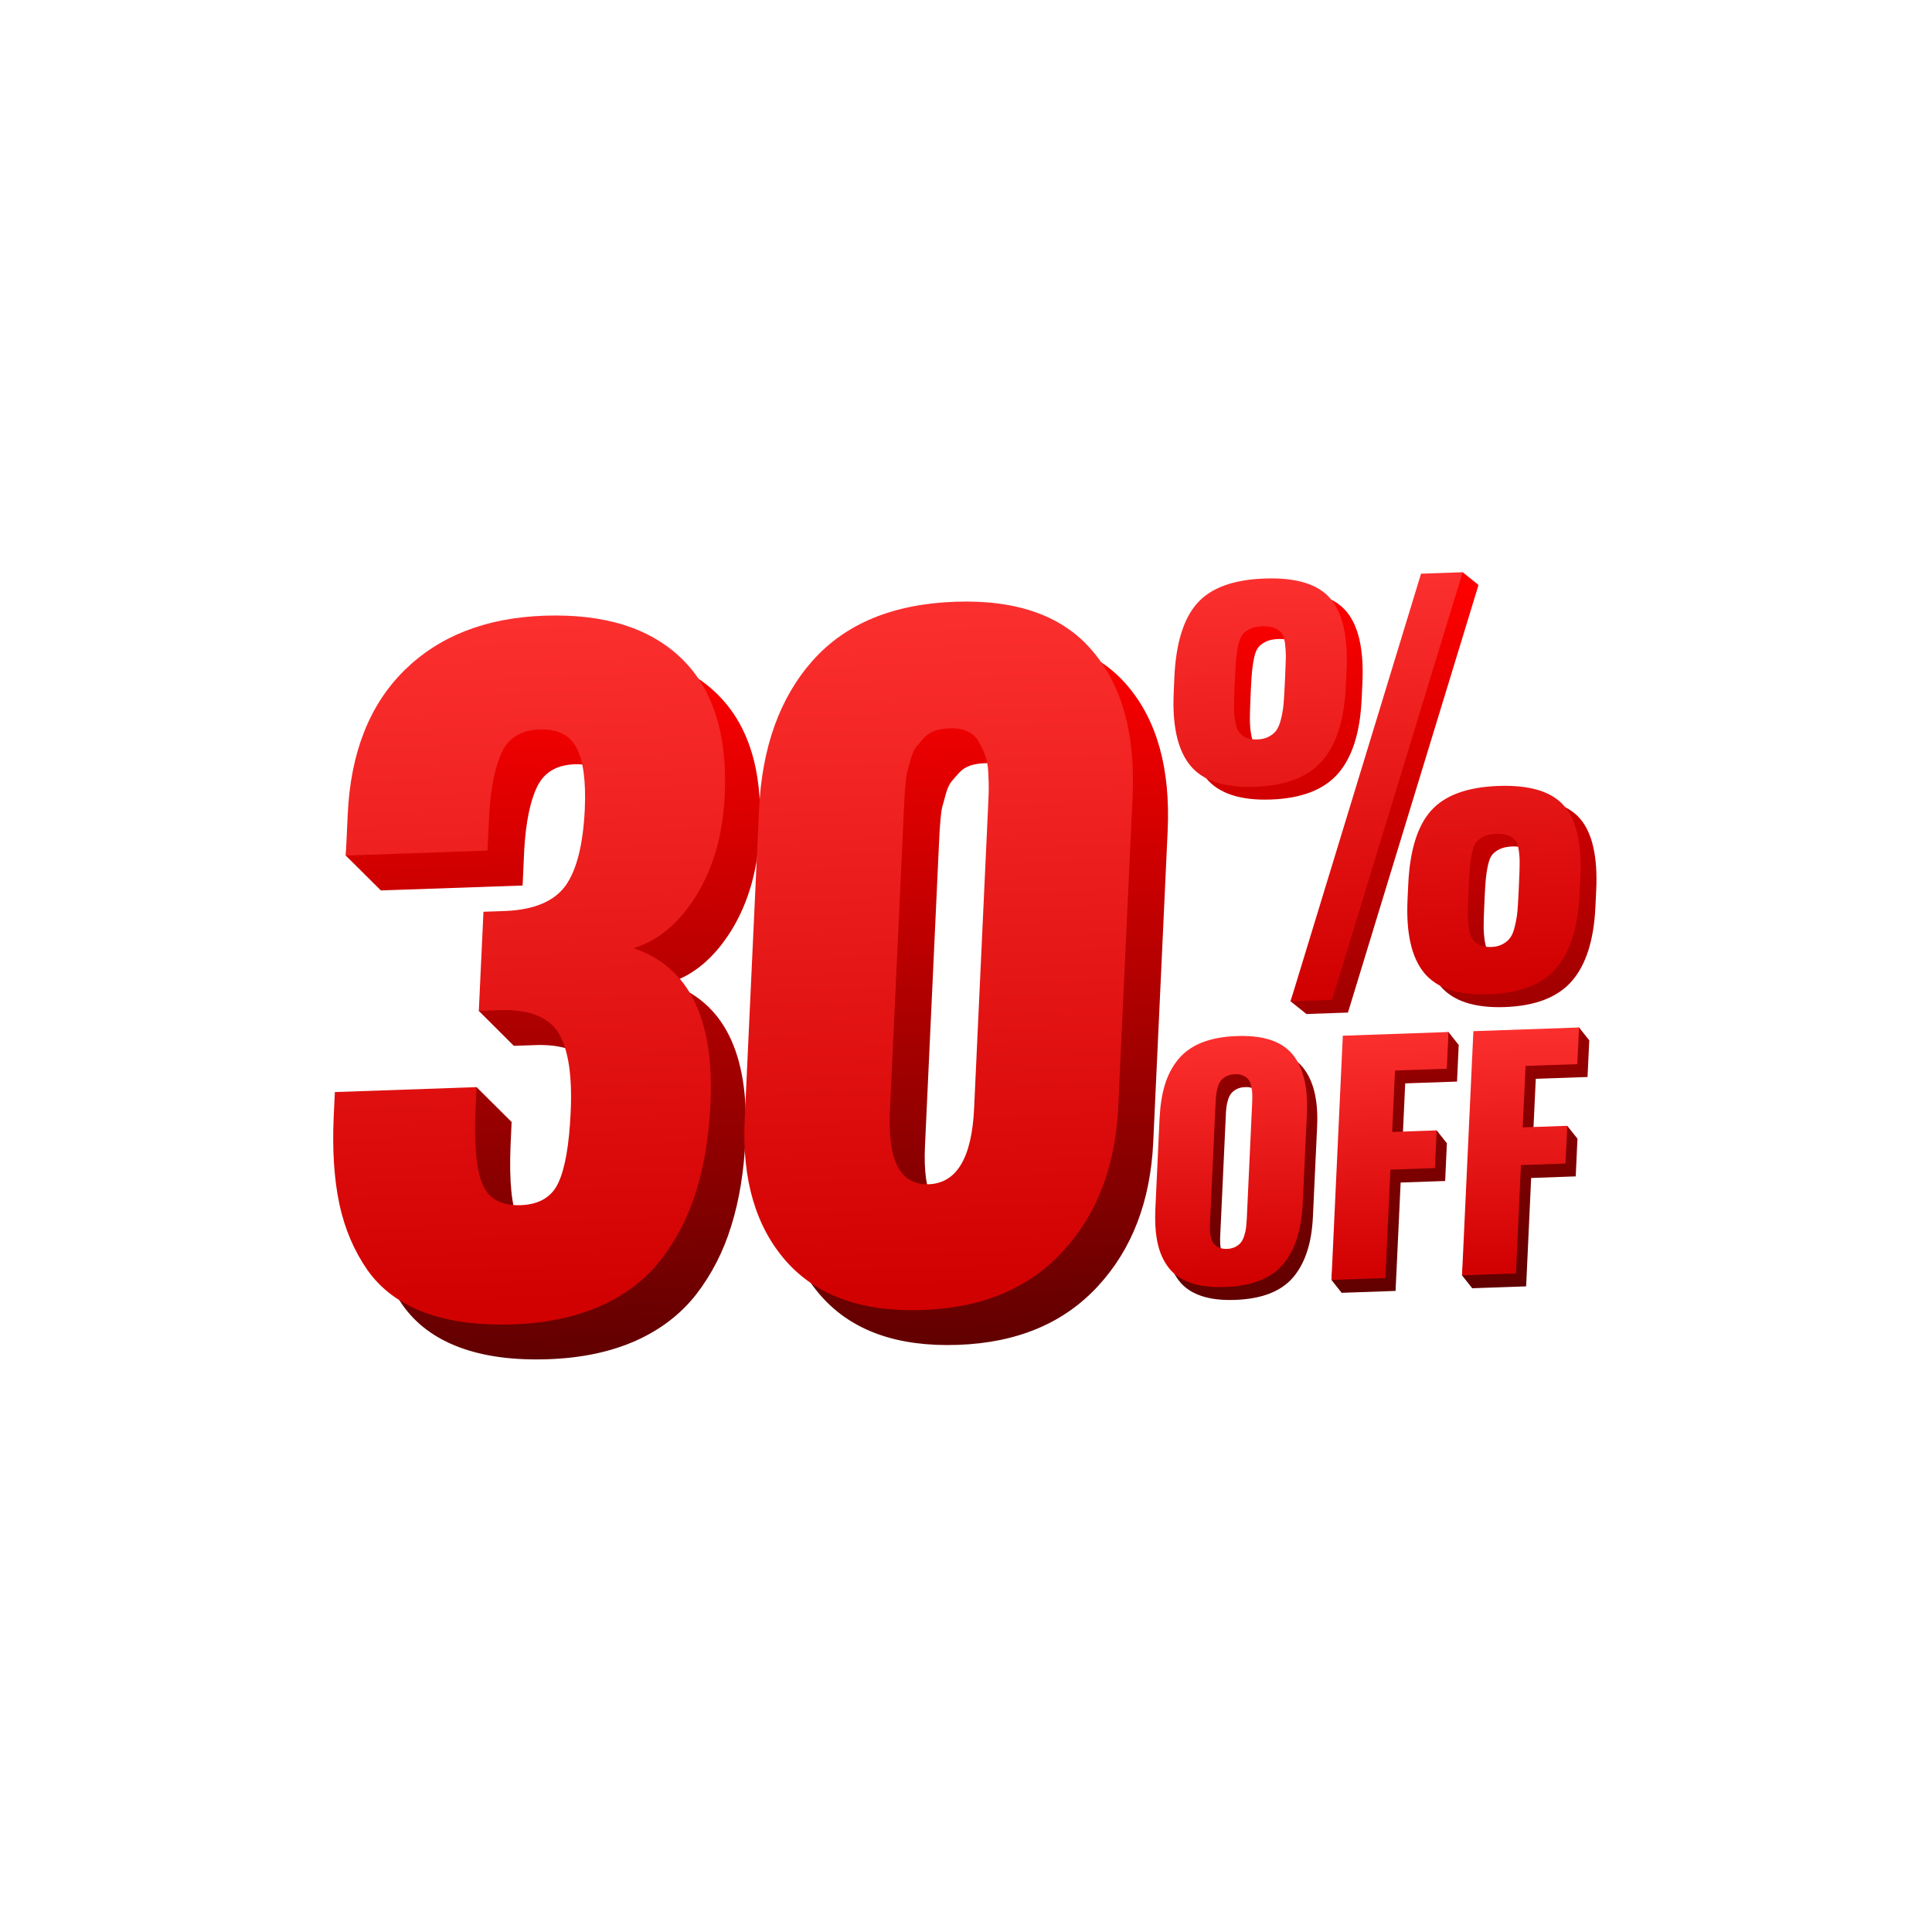<svg xmlns="http://www.w3.org/2000/svg" xmlns:xlink="http://www.w3.org/1999/xlink" width="500" zoomAndPan="magnify" viewBox="0 0 375 375" height="500" preserveAspectRatio="xMidYMid meet" version="1.0"><defs><clipPath id="283479b8d4"><path d="M 151 123 L 227 123 L 227 262 L 151 262 Z M 151 123 " clip-rule="nonzero"/></clipPath><clipPath id="96dd8aef3f"><path d="M 185.898 261.039 C 174.211 261.445 165.387 258.316 159.445 251.637 C 153.516 244.953 150.805 235.801 151.34 224.191 L 154.137 163.848 C 154.695 151.766 158.18 142.121 164.574 134.961 C 170.98 127.789 180.195 123.984 192.262 123.562 C 204.262 123.145 213.125 126.344 218.844 133.109 C 224.605 139.859 227.203 149.281 226.641 161.309 L 223.844 221.652 C 223.312 233.148 219.73 242.496 213.082 249.668 C 206.469 256.844 197.391 260.645 185.898 261.039 Z M 179.535 222.496 C 179.086 232.098 181.574 236.828 187.051 236.629 C 192.504 236.445 195.438 231.535 195.875 221.918 L 198.602 163.078 C 198.668 161.812 198.711 160.773 198.727 160.016 C 198.727 159.219 198.699 158.152 198.629 156.762 C 198.559 155.371 198.359 154.262 198.023 153.391 C 197.699 152.508 197.25 151.609 196.746 150.695 C 196.211 149.785 195.48 149.109 194.512 148.703 C 193.555 148.27 192.418 148.086 191.125 148.141 C 190.113 148.172 189.199 148.312 188.344 148.59 C 187.516 148.871 186.812 149.309 186.207 149.953 C 185.633 150.57 185.113 151.16 184.707 151.664 C 184.27 152.215 183.906 152.984 183.609 154.008 C 183.344 155.035 183.117 155.805 182.965 156.355 C 182.793 156.875 182.668 157.785 182.555 159.02 C 182.457 160.227 182.387 161.027 182.375 161.379 C 182.359 161.73 182.316 162.473 182.262 163.652 Z M 179.535 222.496 " clip-rule="nonzero"/></clipPath><linearGradient x1="76.426" gradientTransform="matrix(1.405, 0, 0, 1.404, 64.673, 111.071)" y1="108.505" x2="72.913" gradientUnits="userSpaceOnUse" y2="8.194" id="221469014b"><stop stop-opacity="1" stop-color="rgb(37.999%, 0%, 0%)" offset="0"/><stop stop-opacity="1" stop-color="rgb(38.08%, 0%, 0%)" offset="0.016"/><stop stop-opacity="1" stop-color="rgb(38.414%, 0%, 0%)" offset="0.02"/><stop stop-opacity="1" stop-color="rgb(38.667%, 0%, 0%)" offset="0.023"/><stop stop-opacity="1" stop-color="rgb(38.919%, 0%, 0%)" offset="0.027"/><stop stop-opacity="1" stop-color="rgb(39.172%, 0%, 0%)" offset="0.031"/><stop stop-opacity="1" stop-color="rgb(39.424%, 0%, 0%)" offset="0.035"/><stop stop-opacity="1" stop-color="rgb(39.677%, 0%, 0%)" offset="0.039"/><stop stop-opacity="1" stop-color="rgb(39.929%, 0%, 0%)" offset="0.043"/><stop stop-opacity="1" stop-color="rgb(40.181%, 0%, 0%)" offset="0.047"/><stop stop-opacity="1" stop-color="rgb(40.433%, 0%, 0%)" offset="0.051"/><stop stop-opacity="1" stop-color="rgb(40.686%, 0%, 0%)" offset="0.055"/><stop stop-opacity="1" stop-color="rgb(40.938%, 0%, 0%)" offset="0.059"/><stop stop-opacity="1" stop-color="rgb(41.191%, 0%, 0%)" offset="0.062"/><stop stop-opacity="1" stop-color="rgb(41.443%, 0%, 0%)" offset="0.066"/><stop stop-opacity="1" stop-color="rgb(41.696%, 0%, 0%)" offset="0.07"/><stop stop-opacity="1" stop-color="rgb(41.948%, 0%, 0%)" offset="0.074"/><stop stop-opacity="1" stop-color="rgb(42.201%, 0%, 0%)" offset="0.078"/><stop stop-opacity="1" stop-color="rgb(42.453%, 0%, 0%)" offset="0.082"/><stop stop-opacity="1" stop-color="rgb(42.706%, 0%, 0%)" offset="0.086"/><stop stop-opacity="1" stop-color="rgb(42.958%, 0%, 0%)" offset="0.09"/><stop stop-opacity="1" stop-color="rgb(43.211%, 0%, 0%)" offset="0.094"/><stop stop-opacity="1" stop-color="rgb(43.463%, 0%, 0%)" offset="0.098"/><stop stop-opacity="1" stop-color="rgb(43.716%, 0%, 0%)" offset="0.102"/><stop stop-opacity="1" stop-color="rgb(43.968%, 0%, 0%)" offset="0.105"/><stop stop-opacity="1" stop-color="rgb(44.221%, 0%, 0%)" offset="0.109"/><stop stop-opacity="1" stop-color="rgb(44.473%, 0%, 0%)" offset="0.113"/><stop stop-opacity="1" stop-color="rgb(44.727%, 0%, 0%)" offset="0.117"/><stop stop-opacity="1" stop-color="rgb(44.978%, 0%, 0%)" offset="0.121"/><stop stop-opacity="1" stop-color="rgb(45.232%, 0%, 0%)" offset="0.125"/><stop stop-opacity="1" stop-color="rgb(45.483%, 0%, 0%)" offset="0.129"/><stop stop-opacity="1" stop-color="rgb(45.737%, 0%, 0%)" offset="0.133"/><stop stop-opacity="1" stop-color="rgb(45.988%, 0%, 0%)" offset="0.137"/><stop stop-opacity="1" stop-color="rgb(46.242%, 0%, 0%)" offset="0.141"/><stop stop-opacity="1" stop-color="rgb(46.494%, 0%, 0%)" offset="0.145"/><stop stop-opacity="1" stop-color="rgb(46.747%, 0%, 0%)" offset="0.148"/><stop stop-opacity="1" stop-color="rgb(46.999%, 0%, 0%)" offset="0.152"/><stop stop-opacity="1" stop-color="rgb(47.252%, 0%, 0%)" offset="0.156"/><stop stop-opacity="1" stop-color="rgb(47.504%, 0%, 0%)" offset="0.16"/><stop stop-opacity="1" stop-color="rgb(47.757%, 0%, 0%)" offset="0.164"/><stop stop-opacity="1" stop-color="rgb(48.009%, 0%, 0%)" offset="0.168"/><stop stop-opacity="1" stop-color="rgb(48.26%, 0%, 0%)" offset="0.172"/><stop stop-opacity="1" stop-color="rgb(48.512%, 0%, 0%)" offset="0.176"/><stop stop-opacity="1" stop-color="rgb(48.766%, 0%, 0%)" offset="0.18"/><stop stop-opacity="1" stop-color="rgb(49.017%, 0%, 0%)" offset="0.184"/><stop stop-opacity="1" stop-color="rgb(49.271%, 0%, 0%)" offset="0.188"/><stop stop-opacity="1" stop-color="rgb(49.522%, 0%, 0%)" offset="0.191"/><stop stop-opacity="1" stop-color="rgb(49.776%, 0%, 0%)" offset="0.195"/><stop stop-opacity="1" stop-color="rgb(50.027%, 0%, 0%)" offset="0.199"/><stop stop-opacity="1" stop-color="rgb(50.281%, 0%, 0%)" offset="0.203"/><stop stop-opacity="1" stop-color="rgb(50.533%, 0%, 0%)" offset="0.207"/><stop stop-opacity="1" stop-color="rgb(50.786%, 0%, 0%)" offset="0.211"/><stop stop-opacity="1" stop-color="rgb(51.038%, 0%, 0%)" offset="0.215"/><stop stop-opacity="1" stop-color="rgb(51.291%, 0%, 0%)" offset="0.219"/><stop stop-opacity="1" stop-color="rgb(51.543%, 0%, 0%)" offset="0.223"/><stop stop-opacity="1" stop-color="rgb(51.796%, 0%, 0%)" offset="0.227"/><stop stop-opacity="1" stop-color="rgb(52.048%, 0%, 0%)" offset="0.23"/><stop stop-opacity="1" stop-color="rgb(52.301%, 0%, 0%)" offset="0.234"/><stop stop-opacity="1" stop-color="rgb(52.553%, 0%, 0%)" offset="0.238"/><stop stop-opacity="1" stop-color="rgb(52.806%, 0%, 0%)" offset="0.242"/><stop stop-opacity="1" stop-color="rgb(53.058%, 0%, 0%)" offset="0.246"/><stop stop-opacity="1" stop-color="rgb(53.311%, 0%, 0%)" offset="0.25"/><stop stop-opacity="1" stop-color="rgb(53.563%, 0%, 0%)" offset="0.254"/><stop stop-opacity="1" stop-color="rgb(53.816%, 0%, 0%)" offset="0.258"/><stop stop-opacity="1" stop-color="rgb(54.068%, 0%, 0%)" offset="0.262"/><stop stop-opacity="1" stop-color="rgb(54.321%, 0%, 0%)" offset="0.266"/><stop stop-opacity="1" stop-color="rgb(54.573%, 0%, 0%)" offset="0.27"/><stop stop-opacity="1" stop-color="rgb(54.826%, 0%, 0%)" offset="0.273"/><stop stop-opacity="1" stop-color="rgb(55.078%, 0%, 0%)" offset="0.277"/><stop stop-opacity="1" stop-color="rgb(55.331%, 0%, 0%)" offset="0.281"/><stop stop-opacity="1" stop-color="rgb(55.583%, 0%, 0%)" offset="0.285"/><stop stop-opacity="1" stop-color="rgb(55.836%, 0%, 0%)" offset="0.289"/><stop stop-opacity="1" stop-color="rgb(56.088%, 0%, 0%)" offset="0.293"/><stop stop-opacity="1" stop-color="rgb(56.34%, 0%, 0%)" offset="0.297"/><stop stop-opacity="1" stop-color="rgb(56.592%, 0%, 0%)" offset="0.301"/><stop stop-opacity="1" stop-color="rgb(56.845%, 0%, 0%)" offset="0.305"/><stop stop-opacity="1" stop-color="rgb(57.097%, 0%, 0%)" offset="0.309"/><stop stop-opacity="1" stop-color="rgb(57.35%, 0%, 0%)" offset="0.312"/><stop stop-opacity="1" stop-color="rgb(57.602%, 0%, 0%)" offset="0.316"/><stop stop-opacity="1" stop-color="rgb(57.855%, 0%, 0%)" offset="0.32"/><stop stop-opacity="1" stop-color="rgb(58.107%, 0%, 0%)" offset="0.324"/><stop stop-opacity="1" stop-color="rgb(58.36%, 0%, 0%)" offset="0.328"/><stop stop-opacity="1" stop-color="rgb(58.612%, 0%, 0%)" offset="0.332"/><stop stop-opacity="1" stop-color="rgb(58.865%, 0%, 0%)" offset="0.336"/><stop stop-opacity="1" stop-color="rgb(59.117%, 0%, 0%)" offset="0.34"/><stop stop-opacity="1" stop-color="rgb(59.37%, 0%, 0%)" offset="0.344"/><stop stop-opacity="1" stop-color="rgb(59.622%, 0%, 0%)" offset="0.348"/><stop stop-opacity="1" stop-color="rgb(59.875%, 0%, 0%)" offset="0.352"/><stop stop-opacity="1" stop-color="rgb(60.127%, 0%, 0%)" offset="0.355"/><stop stop-opacity="1" stop-color="rgb(60.381%, 0%, 0%)" offset="0.359"/><stop stop-opacity="1" stop-color="rgb(60.632%, 0%, 0%)" offset="0.363"/><stop stop-opacity="1" stop-color="rgb(60.886%, 0%, 0%)" offset="0.367"/><stop stop-opacity="1" stop-color="rgb(61.137%, 0%, 0%)" offset="0.371"/><stop stop-opacity="1" stop-color="rgb(61.391%, 0%, 0%)" offset="0.375"/><stop stop-opacity="1" stop-color="rgb(61.642%, 0%, 0%)" offset="0.379"/><stop stop-opacity="1" stop-color="rgb(61.896%, 0%, 0%)" offset="0.383"/><stop stop-opacity="1" stop-color="rgb(62.148%, 0%, 0%)" offset="0.387"/><stop stop-opacity="1" stop-color="rgb(62.401%, 0%, 0%)" offset="0.391"/><stop stop-opacity="1" stop-color="rgb(62.653%, 0%, 0%)" offset="0.395"/><stop stop-opacity="1" stop-color="rgb(62.906%, 0%, 0%)" offset="0.398"/><stop stop-opacity="1" stop-color="rgb(63.158%, 0%, 0%)" offset="0.402"/><stop stop-opacity="1" stop-color="rgb(63.411%, 0%, 0%)" offset="0.406"/><stop stop-opacity="1" stop-color="rgb(63.663%, 0%, 0%)" offset="0.41"/><stop stop-opacity="1" stop-color="rgb(63.916%, 0%, 0%)" offset="0.414"/><stop stop-opacity="1" stop-color="rgb(64.168%, 0%, 0%)" offset="0.418"/><stop stop-opacity="1" stop-color="rgb(64.42%, 0%, 0%)" offset="0.422"/><stop stop-opacity="1" stop-color="rgb(64.671%, 0%, 0%)" offset="0.426"/><stop stop-opacity="1" stop-color="rgb(64.925%, 0%, 0%)" offset="0.43"/><stop stop-opacity="1" stop-color="rgb(65.176%, 0%, 0%)" offset="0.434"/><stop stop-opacity="1" stop-color="rgb(65.43%, 0%, 0%)" offset="0.438"/><stop stop-opacity="1" stop-color="rgb(65.681%, 0%, 0%)" offset="0.441"/><stop stop-opacity="1" stop-color="rgb(65.935%, 0%, 0%)" offset="0.445"/><stop stop-opacity="1" stop-color="rgb(66.187%, 0%, 0%)" offset="0.449"/><stop stop-opacity="1" stop-color="rgb(66.44%, 0%, 0%)" offset="0.453"/><stop stop-opacity="1" stop-color="rgb(66.692%, 0%, 0%)" offset="0.457"/><stop stop-opacity="1" stop-color="rgb(66.945%, 0%, 0%)" offset="0.461"/><stop stop-opacity="1" stop-color="rgb(67.197%, 0%, 0%)" offset="0.465"/><stop stop-opacity="1" stop-color="rgb(67.45%, 0%, 0%)" offset="0.469"/><stop stop-opacity="1" stop-color="rgb(67.702%, 0%, 0%)" offset="0.473"/><stop stop-opacity="1" stop-color="rgb(67.955%, 0%, 0%)" offset="0.477"/><stop stop-opacity="1" stop-color="rgb(68.207%, 0%, 0%)" offset="0.48"/><stop stop-opacity="1" stop-color="rgb(68.46%, 0%, 0%)" offset="0.484"/><stop stop-opacity="1" stop-color="rgb(68.712%, 0%, 0%)" offset="0.488"/><stop stop-opacity="1" stop-color="rgb(68.965%, 0%, 0%)" offset="0.492"/><stop stop-opacity="1" stop-color="rgb(69.217%, 0%, 0%)" offset="0.496"/><stop stop-opacity="1" stop-color="rgb(69.47%, 0%, 0%)" offset="0.5"/><stop stop-opacity="1" stop-color="rgb(69.722%, 0%, 0%)" offset="0.504"/><stop stop-opacity="1" stop-color="rgb(69.975%, 0%, 0%)" offset="0.508"/><stop stop-opacity="1" stop-color="rgb(70.227%, 0%, 0%)" offset="0.512"/><stop stop-opacity="1" stop-color="rgb(70.48%, 0%, 0%)" offset="0.516"/><stop stop-opacity="1" stop-color="rgb(70.732%, 0%, 0%)" offset="0.52"/><stop stop-opacity="1" stop-color="rgb(70.985%, 0%, 0%)" offset="0.523"/><stop stop-opacity="1" stop-color="rgb(71.237%, 0%, 0%)" offset="0.527"/><stop stop-opacity="1" stop-color="rgb(71.49%, 0%, 0%)" offset="0.531"/><stop stop-opacity="1" stop-color="rgb(71.742%, 0%, 0%)" offset="0.535"/><stop stop-opacity="1" stop-color="rgb(71.996%, 0%, 0%)" offset="0.539"/><stop stop-opacity="1" stop-color="rgb(72.247%, 0%, 0%)" offset="0.543"/><stop stop-opacity="1" stop-color="rgb(72.499%, 0%, 0%)" offset="0.547"/><stop stop-opacity="1" stop-color="rgb(72.751%, 0%, 0%)" offset="0.551"/><stop stop-opacity="1" stop-color="rgb(73.004%, 0%, 0%)" offset="0.555"/><stop stop-opacity="1" stop-color="rgb(73.256%, 0%, 0%)" offset="0.559"/><stop stop-opacity="1" stop-color="rgb(73.509%, 0%, 0%)" offset="0.562"/><stop stop-opacity="1" stop-color="rgb(73.761%, 0%, 0%)" offset="0.566"/><stop stop-opacity="1" stop-color="rgb(74.014%, 0%, 0%)" offset="0.57"/><stop stop-opacity="1" stop-color="rgb(74.266%, 0%, 0%)" offset="0.574"/><stop stop-opacity="1" stop-color="rgb(74.519%, 0%, 0%)" offset="0.578"/><stop stop-opacity="1" stop-color="rgb(74.771%, 0%, 0%)" offset="0.582"/><stop stop-opacity="1" stop-color="rgb(75.024%, 0%, 0%)" offset="0.586"/><stop stop-opacity="1" stop-color="rgb(75.276%, 0%, 0%)" offset="0.59"/><stop stop-opacity="1" stop-color="rgb(75.529%, 0%, 0%)" offset="0.594"/><stop stop-opacity="1" stop-color="rgb(75.781%, 0%, 0%)" offset="0.598"/><stop stop-opacity="1" stop-color="rgb(76.035%, 0%, 0%)" offset="0.602"/><stop stop-opacity="1" stop-color="rgb(76.286%, 0%, 0%)" offset="0.605"/><stop stop-opacity="1" stop-color="rgb(76.54%, 0%, 0%)" offset="0.609"/><stop stop-opacity="1" stop-color="rgb(76.791%, 0%, 0%)" offset="0.613"/><stop stop-opacity="1" stop-color="rgb(77.045%, 0%, 0%)" offset="0.617"/><stop stop-opacity="1" stop-color="rgb(77.296%, 0%, 0%)" offset="0.621"/><stop stop-opacity="1" stop-color="rgb(77.55%, 0%, 0%)" offset="0.625"/><stop stop-opacity="1" stop-color="rgb(77.802%, 0%, 0%)" offset="0.629"/><stop stop-opacity="1" stop-color="rgb(78.055%, 0%, 0%)" offset="0.633"/><stop stop-opacity="1" stop-color="rgb(78.307%, 0%, 0%)" offset="0.637"/><stop stop-opacity="1" stop-color="rgb(78.56%, 0%, 0%)" offset="0.641"/><stop stop-opacity="1" stop-color="rgb(78.812%, 0%, 0%)" offset="0.645"/><stop stop-opacity="1" stop-color="rgb(79.065%, 0%, 0%)" offset="0.648"/><stop stop-opacity="1" stop-color="rgb(79.317%, 0%, 0%)" offset="0.652"/><stop stop-opacity="1" stop-color="rgb(79.57%, 0%, 0%)" offset="0.656"/><stop stop-opacity="1" stop-color="rgb(79.822%, 0%, 0%)" offset="0.66"/><stop stop-opacity="1" stop-color="rgb(80.075%, 0%, 0%)" offset="0.664"/><stop stop-opacity="1" stop-color="rgb(80.327%, 0%, 0%)" offset="0.668"/><stop stop-opacity="1" stop-color="rgb(80.58%, 0%, 0%)" offset="0.672"/><stop stop-opacity="1" stop-color="rgb(80.832%, 0%, 0%)" offset="0.676"/><stop stop-opacity="1" stop-color="rgb(81.084%, 0%, 0%)" offset="0.68"/><stop stop-opacity="1" stop-color="rgb(81.335%, 0%, 0%)" offset="0.684"/><stop stop-opacity="1" stop-color="rgb(81.589%, 0%, 0%)" offset="0.688"/><stop stop-opacity="1" stop-color="rgb(81.841%, 0%, 0%)" offset="0.691"/><stop stop-opacity="1" stop-color="rgb(82.094%, 0%, 0%)" offset="0.695"/><stop stop-opacity="1" stop-color="rgb(82.346%, 0%, 0%)" offset="0.699"/><stop stop-opacity="1" stop-color="rgb(82.599%, 0%, 0%)" offset="0.703"/><stop stop-opacity="1" stop-color="rgb(82.851%, 0%, 0%)" offset="0.707"/><stop stop-opacity="1" stop-color="rgb(83.104%, 0%, 0%)" offset="0.711"/><stop stop-opacity="1" stop-color="rgb(83.356%, 0%, 0%)" offset="0.715"/><stop stop-opacity="1" stop-color="rgb(83.609%, 0%, 0%)" offset="0.719"/><stop stop-opacity="1" stop-color="rgb(83.861%, 0%, 0%)" offset="0.723"/><stop stop-opacity="1" stop-color="rgb(84.114%, 0%, 0%)" offset="0.727"/><stop stop-opacity="1" stop-color="rgb(84.366%, 0%, 0%)" offset="0.73"/><stop stop-opacity="1" stop-color="rgb(84.619%, 0%, 0%)" offset="0.734"/><stop stop-opacity="1" stop-color="rgb(84.871%, 0%, 0%)" offset="0.738"/><stop stop-opacity="1" stop-color="rgb(85.124%, 0%, 0%)" offset="0.742"/><stop stop-opacity="1" stop-color="rgb(85.376%, 0%, 0%)" offset="0.746"/><stop stop-opacity="1" stop-color="rgb(85.629%, 0%, 0%)" offset="0.75"/><stop stop-opacity="1" stop-color="rgb(85.881%, 0%, 0%)" offset="0.754"/><stop stop-opacity="1" stop-color="rgb(86.134%, 0%, 0%)" offset="0.758"/><stop stop-opacity="1" stop-color="rgb(86.386%, 0%, 0%)" offset="0.762"/><stop stop-opacity="1" stop-color="rgb(86.639%, 0%, 0%)" offset="0.766"/><stop stop-opacity="1" stop-color="rgb(86.891%, 0%, 0%)" offset="0.77"/><stop stop-opacity="1" stop-color="rgb(87.144%, 0%, 0%)" offset="0.773"/><stop stop-opacity="1" stop-color="rgb(87.396%, 0%, 0%)" offset="0.777"/><stop stop-opacity="1" stop-color="rgb(87.65%, 0%, 0%)" offset="0.781"/><stop stop-opacity="1" stop-color="rgb(87.901%, 0%, 0%)" offset="0.785"/><stop stop-opacity="1" stop-color="rgb(88.155%, 0%, 0%)" offset="0.789"/><stop stop-opacity="1" stop-color="rgb(88.406%, 0%, 0%)" offset="0.793"/><stop stop-opacity="1" stop-color="rgb(88.66%, 0%, 0%)" offset="0.797"/><stop stop-opacity="1" stop-color="rgb(88.911%, 0%, 0%)" offset="0.801"/><stop stop-opacity="1" stop-color="rgb(89.163%, 0%, 0%)" offset="0.805"/><stop stop-opacity="1" stop-color="rgb(89.415%, 0%, 0%)" offset="0.809"/><stop stop-opacity="1" stop-color="rgb(89.668%, 0%, 0%)" offset="0.812"/><stop stop-opacity="1" stop-color="rgb(89.92%, 0%, 0%)" offset="0.816"/><stop stop-opacity="1" stop-color="rgb(90.173%, 0%, 0%)" offset="0.82"/><stop stop-opacity="1" stop-color="rgb(90.425%, 0%, 0%)" offset="0.824"/><stop stop-opacity="1" stop-color="rgb(90.678%, 0%, 0%)" offset="0.828"/><stop stop-opacity="1" stop-color="rgb(90.93%, 0%, 0%)" offset="0.832"/><stop stop-opacity="1" stop-color="rgb(91.183%, 0%, 0%)" offset="0.836"/><stop stop-opacity="1" stop-color="rgb(91.435%, 0%, 0%)" offset="0.84"/><stop stop-opacity="1" stop-color="rgb(91.689%, 0%, 0%)" offset="0.844"/><stop stop-opacity="1" stop-color="rgb(91.94%, 0%, 0%)" offset="0.848"/><stop stop-opacity="1" stop-color="rgb(92.194%, 0%, 0%)" offset="0.852"/><stop stop-opacity="1" stop-color="rgb(92.445%, 0%, 0%)" offset="0.855"/><stop stop-opacity="1" stop-color="rgb(92.699%, 0%, 0%)" offset="0.859"/><stop stop-opacity="1" stop-color="rgb(92.95%, 0%, 0%)" offset="0.863"/><stop stop-opacity="1" stop-color="rgb(93.204%, 0%, 0%)" offset="0.867"/><stop stop-opacity="1" stop-color="rgb(93.456%, 0%, 0%)" offset="0.871"/><stop stop-opacity="1" stop-color="rgb(93.709%, 0%, 0%)" offset="0.875"/><stop stop-opacity="1" stop-color="rgb(93.961%, 0%, 0%)" offset="0.879"/><stop stop-opacity="1" stop-color="rgb(94.214%, 0%, 0%)" offset="0.883"/><stop stop-opacity="1" stop-color="rgb(94.466%, 0%, 0%)" offset="0.887"/><stop stop-opacity="1" stop-color="rgb(94.719%, 0%, 0%)" offset="0.891"/><stop stop-opacity="1" stop-color="rgb(94.971%, 0%, 0%)" offset="0.895"/><stop stop-opacity="1" stop-color="rgb(95.224%, 0%, 0%)" offset="0.898"/><stop stop-opacity="1" stop-color="rgb(95.476%, 0%, 0%)" offset="0.902"/><stop stop-opacity="1" stop-color="rgb(95.729%, 0%, 0%)" offset="0.906"/><stop stop-opacity="1" stop-color="rgb(95.981%, 0%, 0%)" offset="0.91"/><stop stop-opacity="1" stop-color="rgb(96.234%, 0%, 0%)" offset="0.914"/><stop stop-opacity="1" stop-color="rgb(96.486%, 0%, 0%)" offset="0.918"/><stop stop-opacity="1" stop-color="rgb(96.739%, 0%, 0%)" offset="0.922"/><stop stop-opacity="1" stop-color="rgb(96.991%, 0%, 0%)" offset="0.926"/><stop stop-opacity="1" stop-color="rgb(97.243%, 0%, 0%)" offset="0.93"/><stop stop-opacity="1" stop-color="rgb(97.495%, 0%, 0%)" offset="0.934"/><stop stop-opacity="1" stop-color="rgb(97.748%, 0%, 0%)" offset="0.938"/><stop stop-opacity="1" stop-color="rgb(98%, 0%, 0%)" offset="0.941"/><stop stop-opacity="1" stop-color="rgb(98.253%, 0%, 0%)" offset="0.945"/><stop stop-opacity="1" stop-color="rgb(98.505%, 0%, 0%)" offset="0.949"/><stop stop-opacity="1" stop-color="rgb(98.758%, 0%, 0%)" offset="0.953"/><stop stop-opacity="1" stop-color="rgb(99.01%, 0%, 0%)" offset="0.957"/><stop stop-opacity="1" stop-color="rgb(99.263%, 0%, 0%)" offset="0.961"/><stop stop-opacity="1" stop-color="rgb(99.515%, 0%, 0%)" offset="0.965"/><stop stop-opacity="1" stop-color="rgb(99.768%, 0%, 0%)" offset="0.969"/><stop stop-opacity="1" stop-color="rgb(99.884%, 0%, 0%)" offset="0.981"/><stop stop-opacity="1" stop-color="rgb(100%, 0%, 0%)" offset="1"/></linearGradient><clipPath id="d7e3fbbcb0"><path d="M 67 126 L 148 126 L 148 264 L 67 264 Z M 67 126 " clip-rule="nonzero"/></clipPath><clipPath id="a5fed69b52"><path d="M 106.453 263.82 C 99.668 264.059 93.91 263.285 89.16 261.504 C 84.41 259.734 80.73 256.984 78.117 253.277 C 75.531 249.57 73.707 245.305 72.68 240.449 C 71.641 235.59 71.277 229.949 71.57 223.449 L 71.797 218.746 L 92.504 211.012 L 99.305 217.777 L 99.094 222.41 C 98.824 229.203 99.289 233.992 100.496 236.742 C 101.707 239.52 104.164 240.828 107.859 240.699 C 111.441 240.574 113.887 239.113 115.164 236.363 C 116.469 233.582 117.285 229.023 117.582 222.664 C 117.902 215.699 117.145 210.648 115.359 207.504 C 113.562 204.375 109.938 202.801 104.559 202.828 L 99.738 202.996 L 92.938 196.219 L 100.637 183.738 L 104.992 183.586 C 110.543 183.332 114.391 181.703 116.582 178.672 C 118.746 175.613 119.984 170.672 120.305 163.82 C 120.559 158.43 120.023 154.457 118.719 151.961 C 117.426 149.434 115.008 148.227 111.484 148.352 C 108.012 148.48 105.598 149.926 104.234 152.746 C 102.898 155.527 102.055 159.625 101.746 165.055 L 101.438 171.879 L 73.93 172.832 L 67.117 166.066 C 67.68 154.18 78.496 143.621 85.238 136.941 C 91.984 130.246 101.047 126.68 112.426 126.289 C 124.086 125.879 132.977 128.66 139.117 134.625 C 145.242 140.562 148.023 149.406 147.477 161.125 C 147.141 168.664 145.297 175.148 141.996 180.539 C 138.652 185.941 134.578 189.355 129.762 190.812 C 140.492 194.406 145.469 204.457 144.707 220.98 C 144.414 227.297 143.5 232.938 141.953 237.895 C 140.438 242.863 138.16 247.297 135.184 251.172 C 132.191 255.02 128.285 258.051 123.426 260.227 C 118.578 262.387 112.918 263.594 106.453 263.82 Z M 106.453 263.82 " clip-rule="nonzero"/></clipPath><linearGradient x1="15.742" gradientTransform="matrix(1.405, 0, 0, 1.404, 64.673, 111.071)" y1="110.516" x2="12.23" gradientUnits="userSpaceOnUse" y2="10.183" id="468df99140"><stop stop-opacity="1" stop-color="rgb(37.999%, 0%, 0%)" offset="0"/><stop stop-opacity="1" stop-color="rgb(38.118%, 0%, 0%)" offset="0.016"/><stop stop-opacity="1" stop-color="rgb(38.49%, 0%, 0%)" offset="0.02"/><stop stop-opacity="1" stop-color="rgb(38.744%, 0%, 0%)" offset="0.023"/><stop stop-opacity="1" stop-color="rgb(38.995%, 0%, 0%)" offset="0.027"/><stop stop-opacity="1" stop-color="rgb(39.249%, 0%, 0%)" offset="0.031"/><stop stop-opacity="1" stop-color="rgb(39.5%, 0%, 0%)" offset="0.035"/><stop stop-opacity="1" stop-color="rgb(39.754%, 0%, 0%)" offset="0.039"/><stop stop-opacity="1" stop-color="rgb(40.005%, 0%, 0%)" offset="0.043"/><stop stop-opacity="1" stop-color="rgb(40.257%, 0%, 0%)" offset="0.047"/><stop stop-opacity="1" stop-color="rgb(40.509%, 0%, 0%)" offset="0.051"/><stop stop-opacity="1" stop-color="rgb(40.762%, 0%, 0%)" offset="0.055"/><stop stop-opacity="1" stop-color="rgb(41.014%, 0%, 0%)" offset="0.059"/><stop stop-opacity="1" stop-color="rgb(41.267%, 0%, 0%)" offset="0.062"/><stop stop-opacity="1" stop-color="rgb(41.519%, 0%, 0%)" offset="0.066"/><stop stop-opacity="1" stop-color="rgb(41.772%, 0%, 0%)" offset="0.07"/><stop stop-opacity="1" stop-color="rgb(42.024%, 0%, 0%)" offset="0.074"/><stop stop-opacity="1" stop-color="rgb(42.278%, 0%, 0%)" offset="0.078"/><stop stop-opacity="1" stop-color="rgb(42.529%, 0%, 0%)" offset="0.082"/><stop stop-opacity="1" stop-color="rgb(42.781%, 0%, 0%)" offset="0.086"/><stop stop-opacity="1" stop-color="rgb(43.033%, 0%, 0%)" offset="0.09"/><stop stop-opacity="1" stop-color="rgb(43.286%, 0%, 0%)" offset="0.094"/><stop stop-opacity="1" stop-color="rgb(43.538%, 0%, 0%)" offset="0.098"/><stop stop-opacity="1" stop-color="rgb(43.791%, 0%, 0%)" offset="0.102"/><stop stop-opacity="1" stop-color="rgb(44.043%, 0%, 0%)" offset="0.105"/><stop stop-opacity="1" stop-color="rgb(44.296%, 0%, 0%)" offset="0.109"/><stop stop-opacity="1" stop-color="rgb(44.548%, 0%, 0%)" offset="0.113"/><stop stop-opacity="1" stop-color="rgb(44.801%, 0%, 0%)" offset="0.117"/><stop stop-opacity="1" stop-color="rgb(45.053%, 0%, 0%)" offset="0.121"/><stop stop-opacity="1" stop-color="rgb(45.305%, 0%, 0%)" offset="0.125"/><stop stop-opacity="1" stop-color="rgb(45.557%, 0%, 0%)" offset="0.129"/><stop stop-opacity="1" stop-color="rgb(45.81%, 0%, 0%)" offset="0.133"/><stop stop-opacity="1" stop-color="rgb(46.062%, 0%, 0%)" offset="0.137"/><stop stop-opacity="1" stop-color="rgb(46.315%, 0%, 0%)" offset="0.141"/><stop stop-opacity="1" stop-color="rgb(46.567%, 0%, 0%)" offset="0.145"/><stop stop-opacity="1" stop-color="rgb(46.82%, 0%, 0%)" offset="0.148"/><stop stop-opacity="1" stop-color="rgb(47.072%, 0%, 0%)" offset="0.152"/><stop stop-opacity="1" stop-color="rgb(47.325%, 0%, 0%)" offset="0.156"/><stop stop-opacity="1" stop-color="rgb(47.577%, 0%, 0%)" offset="0.16"/><stop stop-opacity="1" stop-color="rgb(47.829%, 0%, 0%)" offset="0.164"/><stop stop-opacity="1" stop-color="rgb(48.08%, 0%, 0%)" offset="0.168"/><stop stop-opacity="1" stop-color="rgb(48.334%, 0%, 0%)" offset="0.172"/><stop stop-opacity="1" stop-color="rgb(48.586%, 0%, 0%)" offset="0.176"/><stop stop-opacity="1" stop-color="rgb(48.839%, 0%, 0%)" offset="0.18"/><stop stop-opacity="1" stop-color="rgb(49.091%, 0%, 0%)" offset="0.184"/><stop stop-opacity="1" stop-color="rgb(49.344%, 0%, 0%)" offset="0.188"/><stop stop-opacity="1" stop-color="rgb(49.596%, 0%, 0%)" offset="0.191"/><stop stop-opacity="1" stop-color="rgb(49.849%, 0%, 0%)" offset="0.195"/><stop stop-opacity="1" stop-color="rgb(50.101%, 0%, 0%)" offset="0.199"/><stop stop-opacity="1" stop-color="rgb(50.352%, 0%, 0%)" offset="0.203"/><stop stop-opacity="1" stop-color="rgb(50.604%, 0%, 0%)" offset="0.207"/><stop stop-opacity="1" stop-color="rgb(50.858%, 0%, 0%)" offset="0.211"/><stop stop-opacity="1" stop-color="rgb(51.109%, 0%, 0%)" offset="0.215"/><stop stop-opacity="1" stop-color="rgb(51.363%, 0%, 0%)" offset="0.219"/><stop stop-opacity="1" stop-color="rgb(51.614%, 0%, 0%)" offset="0.223"/><stop stop-opacity="1" stop-color="rgb(51.868%, 0%, 0%)" offset="0.227"/><stop stop-opacity="1" stop-color="rgb(52.119%, 0%, 0%)" offset="0.23"/><stop stop-opacity="1" stop-color="rgb(52.373%, 0%, 0%)" offset="0.234"/><stop stop-opacity="1" stop-color="rgb(52.625%, 0%, 0%)" offset="0.238"/><stop stop-opacity="1" stop-color="rgb(52.876%, 0%, 0%)" offset="0.242"/><stop stop-opacity="1" stop-color="rgb(53.128%, 0%, 0%)" offset="0.246"/><stop stop-opacity="1" stop-color="rgb(53.381%, 0%, 0%)" offset="0.25"/><stop stop-opacity="1" stop-color="rgb(53.633%, 0%, 0%)" offset="0.254"/><stop stop-opacity="1" stop-color="rgb(53.886%, 0%, 0%)" offset="0.258"/><stop stop-opacity="1" stop-color="rgb(54.138%, 0%, 0%)" offset="0.262"/><stop stop-opacity="1" stop-color="rgb(54.391%, 0%, 0%)" offset="0.266"/><stop stop-opacity="1" stop-color="rgb(54.643%, 0%, 0%)" offset="0.27"/><stop stop-opacity="1" stop-color="rgb(54.897%, 0%, 0%)" offset="0.273"/><stop stop-opacity="1" stop-color="rgb(55.148%, 0%, 0%)" offset="0.277"/><stop stop-opacity="1" stop-color="rgb(55.4%, 0%, 0%)" offset="0.281"/><stop stop-opacity="1" stop-color="rgb(55.652%, 0%, 0%)" offset="0.285"/><stop stop-opacity="1" stop-color="rgb(55.905%, 0%, 0%)" offset="0.289"/><stop stop-opacity="1" stop-color="rgb(56.157%, 0%, 0%)" offset="0.293"/><stop stop-opacity="1" stop-color="rgb(56.41%, 0%, 0%)" offset="0.297"/><stop stop-opacity="1" stop-color="rgb(56.662%, 0%, 0%)" offset="0.301"/><stop stop-opacity="1" stop-color="rgb(56.915%, 0%, 0%)" offset="0.305"/><stop stop-opacity="1" stop-color="rgb(57.167%, 0%, 0%)" offset="0.309"/><stop stop-opacity="1" stop-color="rgb(57.42%, 0%, 0%)" offset="0.312"/><stop stop-opacity="1" stop-color="rgb(57.672%, 0%, 0%)" offset="0.316"/><stop stop-opacity="1" stop-color="rgb(57.924%, 0%, 0%)" offset="0.32"/><stop stop-opacity="1" stop-color="rgb(58.176%, 0%, 0%)" offset="0.324"/><stop stop-opacity="1" stop-color="rgb(58.429%, 0%, 0%)" offset="0.328"/><stop stop-opacity="1" stop-color="rgb(58.681%, 0%, 0%)" offset="0.332"/><stop stop-opacity="1" stop-color="rgb(58.934%, 0%, 0%)" offset="0.336"/><stop stop-opacity="1" stop-color="rgb(59.186%, 0%, 0%)" offset="0.34"/><stop stop-opacity="1" stop-color="rgb(59.439%, 0%, 0%)" offset="0.344"/><stop stop-opacity="1" stop-color="rgb(59.691%, 0%, 0%)" offset="0.348"/><stop stop-opacity="1" stop-color="rgb(59.944%, 0%, 0%)" offset="0.352"/><stop stop-opacity="1" stop-color="rgb(60.196%, 0%, 0%)" offset="0.355"/><stop stop-opacity="1" stop-color="rgb(60.448%, 0%, 0%)" offset="0.359"/><stop stop-opacity="1" stop-color="rgb(60.699%, 0%, 0%)" offset="0.363"/><stop stop-opacity="1" stop-color="rgb(60.953%, 0%, 0%)" offset="0.367"/><stop stop-opacity="1" stop-color="rgb(61.205%, 0%, 0%)" offset="0.371"/><stop stop-opacity="1" stop-color="rgb(61.458%, 0%, 0%)" offset="0.375"/><stop stop-opacity="1" stop-color="rgb(61.71%, 0%, 0%)" offset="0.379"/><stop stop-opacity="1" stop-color="rgb(61.963%, 0%, 0%)" offset="0.383"/><stop stop-opacity="1" stop-color="rgb(62.215%, 0%, 0%)" offset="0.387"/><stop stop-opacity="1" stop-color="rgb(62.468%, 0%, 0%)" offset="0.391"/><stop stop-opacity="1" stop-color="rgb(62.72%, 0%, 0%)" offset="0.395"/><stop stop-opacity="1" stop-color="rgb(62.973%, 0%, 0%)" offset="0.398"/><stop stop-opacity="1" stop-color="rgb(63.225%, 0%, 0%)" offset="0.402"/><stop stop-opacity="1" stop-color="rgb(63.477%, 0%, 0%)" offset="0.406"/><stop stop-opacity="1" stop-color="rgb(63.728%, 0%, 0%)" offset="0.41"/><stop stop-opacity="1" stop-color="rgb(63.982%, 0%, 0%)" offset="0.414"/><stop stop-opacity="1" stop-color="rgb(64.233%, 0%, 0%)" offset="0.418"/><stop stop-opacity="1" stop-color="rgb(64.487%, 0%, 0%)" offset="0.422"/><stop stop-opacity="1" stop-color="rgb(64.738%, 0%, 0%)" offset="0.426"/><stop stop-opacity="1" stop-color="rgb(64.992%, 0%, 0%)" offset="0.43"/><stop stop-opacity="1" stop-color="rgb(65.244%, 0%, 0%)" offset="0.434"/><stop stop-opacity="1" stop-color="rgb(65.497%, 0%, 0%)" offset="0.438"/><stop stop-opacity="1" stop-color="rgb(65.749%, 0%, 0%)" offset="0.441"/><stop stop-opacity="1" stop-color="rgb(66%, 0%, 0%)" offset="0.445"/><stop stop-opacity="1" stop-color="rgb(66.252%, 0%, 0%)" offset="0.449"/><stop stop-opacity="1" stop-color="rgb(66.505%, 0%, 0%)" offset="0.453"/><stop stop-opacity="1" stop-color="rgb(66.757%, 0%, 0%)" offset="0.457"/><stop stop-opacity="1" stop-color="rgb(67.01%, 0%, 0%)" offset="0.461"/><stop stop-opacity="1" stop-color="rgb(67.262%, 0%, 0%)" offset="0.465"/><stop stop-opacity="1" stop-color="rgb(67.516%, 0%, 0%)" offset="0.469"/><stop stop-opacity="1" stop-color="rgb(67.767%, 0%, 0%)" offset="0.473"/><stop stop-opacity="1" stop-color="rgb(68.021%, 0%, 0%)" offset="0.477"/><stop stop-opacity="1" stop-color="rgb(68.272%, 0%, 0%)" offset="0.48"/><stop stop-opacity="1" stop-color="rgb(68.524%, 0%, 0%)" offset="0.484"/><stop stop-opacity="1" stop-color="rgb(68.776%, 0%, 0%)" offset="0.488"/><stop stop-opacity="1" stop-color="rgb(69.029%, 0%, 0%)" offset="0.492"/><stop stop-opacity="1" stop-color="rgb(69.281%, 0%, 0%)" offset="0.496"/><stop stop-opacity="1" stop-color="rgb(69.534%, 0%, 0%)" offset="0.5"/><stop stop-opacity="1" stop-color="rgb(69.786%, 0%, 0%)" offset="0.504"/><stop stop-opacity="1" stop-color="rgb(70.039%, 0%, 0%)" offset="0.508"/><stop stop-opacity="1" stop-color="rgb(70.291%, 0%, 0%)" offset="0.512"/><stop stop-opacity="1" stop-color="rgb(70.544%, 0%, 0%)" offset="0.516"/><stop stop-opacity="1" stop-color="rgb(70.796%, 0%, 0%)" offset="0.52"/><stop stop-opacity="1" stop-color="rgb(71.048%, 0%, 0%)" offset="0.523"/><stop stop-opacity="1" stop-color="rgb(71.3%, 0%, 0%)" offset="0.527"/><stop stop-opacity="1" stop-color="rgb(71.553%, 0%, 0%)" offset="0.531"/><stop stop-opacity="1" stop-color="rgb(71.805%, 0%, 0%)" offset="0.535"/><stop stop-opacity="1" stop-color="rgb(72.058%, 0%, 0%)" offset="0.539"/><stop stop-opacity="1" stop-color="rgb(72.31%, 0%, 0%)" offset="0.543"/><stop stop-opacity="1" stop-color="rgb(72.563%, 0%, 0%)" offset="0.547"/><stop stop-opacity="1" stop-color="rgb(72.815%, 0%, 0%)" offset="0.551"/><stop stop-opacity="1" stop-color="rgb(73.068%, 0%, 0%)" offset="0.555"/><stop stop-opacity="1" stop-color="rgb(73.32%, 0%, 0%)" offset="0.559"/><stop stop-opacity="1" stop-color="rgb(73.572%, 0%, 0%)" offset="0.562"/><stop stop-opacity="1" stop-color="rgb(73.824%, 0%, 0%)" offset="0.566"/><stop stop-opacity="1" stop-color="rgb(74.077%, 0%, 0%)" offset="0.57"/><stop stop-opacity="1" stop-color="rgb(74.329%, 0%, 0%)" offset="0.574"/><stop stop-opacity="1" stop-color="rgb(74.582%, 0%, 0%)" offset="0.578"/><stop stop-opacity="1" stop-color="rgb(74.834%, 0%, 0%)" offset="0.582"/><stop stop-opacity="1" stop-color="rgb(75.087%, 0%, 0%)" offset="0.586"/><stop stop-opacity="1" stop-color="rgb(75.339%, 0%, 0%)" offset="0.59"/><stop stop-opacity="1" stop-color="rgb(75.592%, 0%, 0%)" offset="0.594"/><stop stop-opacity="1" stop-color="rgb(75.844%, 0%, 0%)" offset="0.598"/><stop stop-opacity="1" stop-color="rgb(76.096%, 0%, 0%)" offset="0.602"/><stop stop-opacity="1" stop-color="rgb(76.347%, 0%, 0%)" offset="0.605"/><stop stop-opacity="1" stop-color="rgb(76.601%, 0%, 0%)" offset="0.609"/><stop stop-opacity="1" stop-color="rgb(76.852%, 0%, 0%)" offset="0.613"/><stop stop-opacity="1" stop-color="rgb(77.106%, 0%, 0%)" offset="0.617"/><stop stop-opacity="1" stop-color="rgb(77.357%, 0%, 0%)" offset="0.621"/><stop stop-opacity="1" stop-color="rgb(77.611%, 0%, 0%)" offset="0.625"/><stop stop-opacity="1" stop-color="rgb(77.863%, 0%, 0%)" offset="0.629"/><stop stop-opacity="1" stop-color="rgb(78.116%, 0%, 0%)" offset="0.633"/><stop stop-opacity="1" stop-color="rgb(78.368%, 0%, 0%)" offset="0.637"/><stop stop-opacity="1" stop-color="rgb(78.619%, 0%, 0%)" offset="0.641"/><stop stop-opacity="1" stop-color="rgb(78.871%, 0%, 0%)" offset="0.645"/><stop stop-opacity="1" stop-color="rgb(79.124%, 0%, 0%)" offset="0.648"/><stop stop-opacity="1" stop-color="rgb(79.376%, 0%, 0%)" offset="0.652"/><stop stop-opacity="1" stop-color="rgb(79.63%, 0%, 0%)" offset="0.656"/><stop stop-opacity="1" stop-color="rgb(79.881%, 0%, 0%)" offset="0.66"/><stop stop-opacity="1" stop-color="rgb(80.135%, 0%, 0%)" offset="0.664"/><stop stop-opacity="1" stop-color="rgb(80.386%, 0%, 0%)" offset="0.668"/><stop stop-opacity="1" stop-color="rgb(80.64%, 0%, 0%)" offset="0.672"/><stop stop-opacity="1" stop-color="rgb(80.891%, 0%, 0%)" offset="0.676"/><stop stop-opacity="1" stop-color="rgb(81.143%, 0%, 0%)" offset="0.68"/><stop stop-opacity="1" stop-color="rgb(81.395%, 0%, 0%)" offset="0.684"/><stop stop-opacity="1" stop-color="rgb(81.648%, 0%, 0%)" offset="0.688"/><stop stop-opacity="1" stop-color="rgb(81.9%, 0%, 0%)" offset="0.691"/><stop stop-opacity="1" stop-color="rgb(82.153%, 0%, 0%)" offset="0.695"/><stop stop-opacity="1" stop-color="rgb(82.405%, 0%, 0%)" offset="0.699"/><stop stop-opacity="1" stop-color="rgb(82.658%, 0%, 0%)" offset="0.703"/><stop stop-opacity="1" stop-color="rgb(82.91%, 0%, 0%)" offset="0.707"/><stop stop-opacity="1" stop-color="rgb(83.163%, 0%, 0%)" offset="0.711"/><stop stop-opacity="1" stop-color="rgb(83.415%, 0%, 0%)" offset="0.715"/><stop stop-opacity="1" stop-color="rgb(83.667%, 0%, 0%)" offset="0.719"/><stop stop-opacity="1" stop-color="rgb(83.919%, 0%, 0%)" offset="0.723"/><stop stop-opacity="1" stop-color="rgb(84.172%, 0%, 0%)" offset="0.727"/><stop stop-opacity="1" stop-color="rgb(84.424%, 0%, 0%)" offset="0.73"/><stop stop-opacity="1" stop-color="rgb(84.677%, 0%, 0%)" offset="0.734"/><stop stop-opacity="1" stop-color="rgb(84.929%, 0%, 0%)" offset="0.738"/><stop stop-opacity="1" stop-color="rgb(85.182%, 0%, 0%)" offset="0.742"/><stop stop-opacity="1" stop-color="rgb(85.434%, 0%, 0%)" offset="0.746"/><stop stop-opacity="1" stop-color="rgb(85.687%, 0%, 0%)" offset="0.75"/><stop stop-opacity="1" stop-color="rgb(85.939%, 0%, 0%)" offset="0.754"/><stop stop-opacity="1" stop-color="rgb(86.191%, 0%, 0%)" offset="0.758"/><stop stop-opacity="1" stop-color="rgb(86.443%, 0%, 0%)" offset="0.762"/><stop stop-opacity="1" stop-color="rgb(86.696%, 0%, 0%)" offset="0.766"/><stop stop-opacity="1" stop-color="rgb(86.948%, 0%, 0%)" offset="0.77"/><stop stop-opacity="1" stop-color="rgb(87.201%, 0%, 0%)" offset="0.773"/><stop stop-opacity="1" stop-color="rgb(87.453%, 0%, 0%)" offset="0.777"/><stop stop-opacity="1" stop-color="rgb(87.706%, 0%, 0%)" offset="0.781"/><stop stop-opacity="1" stop-color="rgb(87.958%, 0%, 0%)" offset="0.785"/><stop stop-opacity="1" stop-color="rgb(88.211%, 0%, 0%)" offset="0.789"/><stop stop-opacity="1" stop-color="rgb(88.463%, 0%, 0%)" offset="0.793"/><stop stop-opacity="1" stop-color="rgb(88.715%, 0%, 0%)" offset="0.797"/><stop stop-opacity="1" stop-color="rgb(88.966%, 0%, 0%)" offset="0.801"/><stop stop-opacity="1" stop-color="rgb(89.22%, 0%, 0%)" offset="0.805"/><stop stop-opacity="1" stop-color="rgb(89.471%, 0%, 0%)" offset="0.809"/><stop stop-opacity="1" stop-color="rgb(89.725%, 0%, 0%)" offset="0.812"/><stop stop-opacity="1" stop-color="rgb(89.977%, 0%, 0%)" offset="0.816"/><stop stop-opacity="1" stop-color="rgb(90.23%, 0%, 0%)" offset="0.82"/><stop stop-opacity="1" stop-color="rgb(90.482%, 0%, 0%)" offset="0.824"/><stop stop-opacity="1" stop-color="rgb(90.735%, 0%, 0%)" offset="0.828"/><stop stop-opacity="1" stop-color="rgb(90.987%, 0%, 0%)" offset="0.832"/><stop stop-opacity="1" stop-color="rgb(91.238%, 0%, 0%)" offset="0.836"/><stop stop-opacity="1" stop-color="rgb(91.49%, 0%, 0%)" offset="0.84"/><stop stop-opacity="1" stop-color="rgb(91.743%, 0%, 0%)" offset="0.844"/><stop stop-opacity="1" stop-color="rgb(91.995%, 0%, 0%)" offset="0.848"/><stop stop-opacity="1" stop-color="rgb(92.249%, 0%, 0%)" offset="0.852"/><stop stop-opacity="1" stop-color="rgb(92.5%, 0%, 0%)" offset="0.855"/><stop stop-opacity="1" stop-color="rgb(92.754%, 0%, 0%)" offset="0.859"/><stop stop-opacity="1" stop-color="rgb(93.005%, 0%, 0%)" offset="0.863"/><stop stop-opacity="1" stop-color="rgb(93.259%, 0%, 0%)" offset="0.867"/><stop stop-opacity="1" stop-color="rgb(93.51%, 0%, 0%)" offset="0.871"/><stop stop-opacity="1" stop-color="rgb(93.762%, 0%, 0%)" offset="0.875"/><stop stop-opacity="1" stop-color="rgb(94.014%, 0%, 0%)" offset="0.879"/><stop stop-opacity="1" stop-color="rgb(94.267%, 0%, 0%)" offset="0.883"/><stop stop-opacity="1" stop-color="rgb(94.519%, 0%, 0%)" offset="0.887"/><stop stop-opacity="1" stop-color="rgb(94.772%, 0%, 0%)" offset="0.891"/><stop stop-opacity="1" stop-color="rgb(95.024%, 0%, 0%)" offset="0.895"/><stop stop-opacity="1" stop-color="rgb(95.277%, 0%, 0%)" offset="0.898"/><stop stop-opacity="1" stop-color="rgb(95.529%, 0%, 0%)" offset="0.902"/><stop stop-opacity="1" stop-color="rgb(95.782%, 0%, 0%)" offset="0.906"/><stop stop-opacity="1" stop-color="rgb(96.034%, 0%, 0%)" offset="0.91"/><stop stop-opacity="1" stop-color="rgb(96.286%, 0%, 0%)" offset="0.914"/><stop stop-opacity="1" stop-color="rgb(96.538%, 0%, 0%)" offset="0.918"/><stop stop-opacity="1" stop-color="rgb(96.791%, 0%, 0%)" offset="0.922"/><stop stop-opacity="1" stop-color="rgb(97.043%, 0%, 0%)" offset="0.926"/><stop stop-opacity="1" stop-color="rgb(97.296%, 0%, 0%)" offset="0.93"/><stop stop-opacity="1" stop-color="rgb(97.548%, 0%, 0%)" offset="0.934"/><stop stop-opacity="1" stop-color="rgb(97.801%, 0%, 0%)" offset="0.938"/><stop stop-opacity="1" stop-color="rgb(98.053%, 0%, 0%)" offset="0.941"/><stop stop-opacity="1" stop-color="rgb(98.306%, 0%, 0%)" offset="0.945"/><stop stop-opacity="1" stop-color="rgb(98.558%, 0%, 0%)" offset="0.949"/><stop stop-opacity="1" stop-color="rgb(98.81%, 0%, 0%)" offset="0.953"/><stop stop-opacity="1" stop-color="rgb(99.062%, 0%, 0%)" offset="0.957"/><stop stop-opacity="1" stop-color="rgb(99.315%, 0%, 0%)" offset="0.961"/><stop stop-opacity="1" stop-color="rgb(99.567%, 0%, 0%)" offset="0.965"/><stop stop-opacity="1" stop-color="rgb(99.82%, 0%, 0%)" offset="0.969"/><stop stop-opacity="1" stop-color="rgb(99.91%, 0%, 0%)" offset="0.98"/><stop stop-opacity="1" stop-color="rgb(100%, 0%, 0%)" offset="1"/></linearGradient><clipPath id="56b4eab506"><path d="M 64.391 119 L 141 119 L 141 258 L 64.391 258 Z M 64.391 119 " clip-rule="nonzero"/></clipPath><clipPath id="259c8ff34a"><path d="M 99.652 257.055 C 92.867 257.293 87.109 256.504 82.359 254.738 C 77.598 252.953 73.93 250.219 71.316 246.512 C 68.734 242.793 66.906 238.539 65.867 233.684 C 64.84 228.824 64.477 223.168 64.77 216.684 L 64.996 211.969 L 92.504 211.012 L 92.277 215.629 C 92.027 222.426 92.488 227.227 93.699 229.977 C 94.906 232.742 97.363 234.047 101.059 233.922 C 104.641 233.793 107.086 232.348 108.363 229.598 C 109.672 226.816 110.473 222.242 110.766 215.883 C 111.09 208.934 110.344 203.867 108.547 200.738 C 106.762 197.594 103.137 196.035 97.758 196.051 L 92.938 196.219 L 93.84 176.973 L 98.18 176.82 C 103.742 176.566 107.59 174.926 109.785 171.891 C 111.945 168.848 113.184 163.906 113.508 157.055 C 113.746 151.664 113.227 147.68 111.918 145.18 C 110.613 142.668 108.211 141.461 104.684 141.586 C 101.199 141.715 98.781 143.16 97.434 145.965 C 96.102 148.746 95.258 152.859 94.949 158.277 L 94.625 165.098 L 67.117 166.066 L 67.496 158.039 C 68.043 146.148 71.695 136.855 78.426 130.176 C 85.199 123.48 94.23 119.914 105.625 119.508 C 117.285 119.102 126.18 121.879 132.316 127.844 C 138.43 133.781 141.223 142.625 140.676 154.348 C 140.324 161.883 138.5 168.371 135.184 173.773 C 131.855 179.164 127.781 182.59 122.961 184.047 C 133.695 187.629 138.668 197.691 137.91 214.199 C 137.613 220.531 136.688 226.172 135.156 231.113 C 133.637 236.098 131.348 240.52 128.383 244.391 C 125.391 248.254 121.484 251.285 116.625 253.445 C 111.777 255.621 106.117 256.828 99.652 257.055 Z M 99.652 257.055 " clip-rule="nonzero"/></clipPath><linearGradient x1="14.792" gradientTransform="matrix(1.405, 0, 0, 1.404, 64.673, 111.071)" y1="105.564" x2="11.273" gradientUnits="userSpaceOnUse" y2="5.319" id="a359c820d4"><stop stop-opacity="1" stop-color="rgb(81.999%, 0%, 0%)" offset="0"/><stop stop-opacity="1" stop-color="rgb(82.167%, 0.183%, 0.183%)" offset="0.019"/><stop stop-opacity="1" stop-color="rgb(82.336%, 0.368%, 0.368%)" offset="0.031"/><stop stop-opacity="1" stop-color="rgb(82.472%, 0.517%, 0.517%)" offset="0.047"/><stop stop-opacity="1" stop-color="rgb(82.745%, 0.816%, 0.816%)" offset="0.062"/><stop stop-opacity="1" stop-color="rgb(83.018%, 1.115%, 1.115%)" offset="0.078"/><stop stop-opacity="1" stop-color="rgb(83.292%, 1.416%, 1.416%)" offset="0.094"/><stop stop-opacity="1" stop-color="rgb(83.565%, 1.715%, 1.715%)" offset="0.109"/><stop stop-opacity="1" stop-color="rgb(83.838%, 2.014%, 2.014%)" offset="0.125"/><stop stop-opacity="1" stop-color="rgb(84.111%, 2.313%, 2.313%)" offset="0.141"/><stop stop-opacity="1" stop-color="rgb(84.386%, 2.612%, 2.612%)" offset="0.156"/><stop stop-opacity="1" stop-color="rgb(84.659%, 2.911%, 2.911%)" offset="0.172"/><stop stop-opacity="1" stop-color="rgb(84.932%, 3.212%, 3.212%)" offset="0.188"/><stop stop-opacity="1" stop-color="rgb(85.205%, 3.511%, 3.511%)" offset="0.203"/><stop stop-opacity="1" stop-color="rgb(85.478%, 3.81%, 3.81%)" offset="0.219"/><stop stop-opacity="1" stop-color="rgb(85.751%, 4.109%, 4.109%)" offset="0.234"/><stop stop-opacity="1" stop-color="rgb(86.024%, 4.408%, 4.408%)" offset="0.25"/><stop stop-opacity="1" stop-color="rgb(86.298%, 4.709%, 4.709%)" offset="0.266"/><stop stop-opacity="1" stop-color="rgb(86.571%, 5.008%, 5.008%)" offset="0.281"/><stop stop-opacity="1" stop-color="rgb(86.845%, 5.307%, 5.307%)" offset="0.297"/><stop stop-opacity="1" stop-color="rgb(87.119%, 5.606%, 5.606%)" offset="0.312"/><stop stop-opacity="1" stop-color="rgb(87.392%, 5.905%, 5.905%)" offset="0.328"/><stop stop-opacity="1" stop-color="rgb(87.665%, 6.204%, 6.204%)" offset="0.344"/><stop stop-opacity="1" stop-color="rgb(87.938%, 6.505%, 6.505%)" offset="0.359"/><stop stop-opacity="1" stop-color="rgb(88.211%, 6.804%, 6.804%)" offset="0.375"/><stop stop-opacity="1" stop-color="rgb(88.484%, 7.103%, 7.103%)" offset="0.391"/><stop stop-opacity="1" stop-color="rgb(88.757%, 7.402%, 7.402%)" offset="0.406"/><stop stop-opacity="1" stop-color="rgb(89.03%, 7.701%, 7.701%)" offset="0.422"/><stop stop-opacity="1" stop-color="rgb(89.305%, 8%, 8%)" offset="0.438"/><stop stop-opacity="1" stop-color="rgb(89.578%, 8.301%, 8.301%)" offset="0.453"/><stop stop-opacity="1" stop-color="rgb(89.851%, 8.6%, 8.6%)" offset="0.469"/><stop stop-opacity="1" stop-color="rgb(90.125%, 8.899%, 8.899%)" offset="0.484"/><stop stop-opacity="1" stop-color="rgb(90.398%, 9.198%, 9.198%)" offset="0.5"/><stop stop-opacity="1" stop-color="rgb(90.671%, 9.497%, 9.497%)" offset="0.516"/><stop stop-opacity="1" stop-color="rgb(90.944%, 9.796%, 9.796%)" offset="0.531"/><stop stop-opacity="1" stop-color="rgb(91.217%, 10.097%, 10.097%)" offset="0.547"/><stop stop-opacity="1" stop-color="rgb(91.492%, 10.396%, 10.396%)" offset="0.562"/><stop stop-opacity="1" stop-color="rgb(91.765%, 10.695%, 10.695%)" offset="0.578"/><stop stop-opacity="1" stop-color="rgb(92.038%, 10.994%, 10.994%)" offset="0.594"/><stop stop-opacity="1" stop-color="rgb(92.311%, 11.293%, 11.293%)" offset="0.609"/><stop stop-opacity="1" stop-color="rgb(92.584%, 11.594%, 11.594%)" offset="0.625"/><stop stop-opacity="1" stop-color="rgb(92.857%, 11.893%, 11.893%)" offset="0.641"/><stop stop-opacity="1" stop-color="rgb(93.13%, 12.192%, 12.192%)" offset="0.656"/><stop stop-opacity="1" stop-color="rgb(93.404%, 12.491%, 12.491%)" offset="0.672"/><stop stop-opacity="1" stop-color="rgb(93.677%, 12.79%, 12.79%)" offset="0.688"/><stop stop-opacity="1" stop-color="rgb(93.951%, 13.089%, 13.089%)" offset="0.703"/><stop stop-opacity="1" stop-color="rgb(94.225%, 13.39%, 13.39%)" offset="0.719"/><stop stop-opacity="1" stop-color="rgb(94.498%, 13.689%, 13.689%)" offset="0.734"/><stop stop-opacity="1" stop-color="rgb(94.771%, 13.988%, 13.988%)" offset="0.75"/><stop stop-opacity="1" stop-color="rgb(95.044%, 14.287%, 14.287%)" offset="0.766"/><stop stop-opacity="1" stop-color="rgb(95.317%, 14.586%, 14.586%)" offset="0.781"/><stop stop-opacity="1" stop-color="rgb(95.59%, 14.885%, 14.885%)" offset="0.797"/><stop stop-opacity="1" stop-color="rgb(95.863%, 15.186%, 15.186%)" offset="0.812"/><stop stop-opacity="1" stop-color="rgb(96.136%, 15.485%, 15.485%)" offset="0.828"/><stop stop-opacity="1" stop-color="rgb(96.411%, 15.784%, 15.784%)" offset="0.844"/><stop stop-opacity="1" stop-color="rgb(96.684%, 16.083%, 16.083%)" offset="0.859"/><stop stop-opacity="1" stop-color="rgb(96.957%, 16.382%, 16.382%)" offset="0.875"/><stop stop-opacity="1" stop-color="rgb(97.231%, 16.681%, 16.681%)" offset="0.891"/><stop stop-opacity="1" stop-color="rgb(97.504%, 16.982%, 16.982%)" offset="0.906"/><stop stop-opacity="1" stop-color="rgb(97.777%, 17.281%, 17.281%)" offset="0.922"/><stop stop-opacity="1" stop-color="rgb(98.05%, 17.58%, 17.58%)" offset="0.938"/><stop stop-opacity="1" stop-color="rgb(98.323%, 17.879%, 17.879%)" offset="0.953"/><stop stop-opacity="1" stop-color="rgb(98.598%, 18.178%, 18.178%)" offset="0.969"/><stop stop-opacity="1" stop-color="rgb(98.767%, 18.364%, 18.364%)" offset="0.981"/><stop stop-opacity="1" stop-color="rgb(98.799%, 18.399%, 18.399%)" offset="1"/></linearGradient><clipPath id="6e91800f52"><path d="M 144 116 L 220 116 L 220 255 L 144 255 Z M 144 116 " clip-rule="nonzero"/></clipPath><clipPath id="1fa73ad28f"><path d="M 179.086 254.273 C 167.398 254.68 158.59 251.535 152.633 244.855 C 146.719 238.172 144.008 229.023 144.539 217.414 L 147.336 157.07 C 147.898 145 151.383 135.355 157.773 128.184 C 164.18 121.008 173.395 117.219 185.465 116.797 C 197.449 116.379 206.328 119.562 212.043 126.344 C 217.805 133.082 220.402 142.512 219.84 154.527 L 217.047 214.871 C 216.512 226.383 212.93 235.719 206.285 242.902 C 199.668 250.078 190.594 253.867 179.086 254.273 Z M 172.734 215.715 C 172.285 225.332 174.773 230.059 180.254 229.863 C 185.688 229.668 188.625 224.754 189.074 215.141 L 191.801 156.312 C 191.855 155.047 191.914 154.008 191.914 153.238 C 191.926 152.453 191.898 151.387 191.828 149.996 C 191.758 148.59 191.562 147.484 191.211 146.625 C 190.902 145.727 190.453 144.844 189.945 143.93 C 189.41 143.02 188.68 142.332 187.711 141.926 C 186.758 141.504 185.617 141.32 184.324 141.363 C 183.316 141.406 182.402 141.547 181.543 141.812 C 180.715 142.094 180.012 142.527 179.41 143.172 C 178.832 143.805 178.312 144.395 177.906 144.898 C 177.469 145.434 177.105 146.219 176.809 147.23 C 176.543 148.254 176.316 149.027 176.164 149.59 C 175.996 150.109 175.867 151.02 175.758 152.254 C 175.645 153.461 175.586 154.25 175.574 154.613 C 175.547 154.965 175.516 155.707 175.461 156.887 Z M 172.734 215.715 " clip-rule="nonzero"/></clipPath><linearGradient x1="71.586" gradientTransform="matrix(1.405, 0, 0, 1.404, 64.673, 111.071)" y1="103.689" x2="68.063" gradientUnits="userSpaceOnUse" y2="3.373" id="9e324bcdaa"><stop stop-opacity="1" stop-color="rgb(81.999%, 0%, 0%)" offset="0"/><stop stop-opacity="1" stop-color="rgb(82.158%, 0.172%, 0.172%)" offset="0.019"/><stop stop-opacity="1" stop-color="rgb(82.317%, 0.346%, 0.346%)" offset="0.031"/><stop stop-opacity="1" stop-color="rgb(82.452%, 0.496%, 0.496%)" offset="0.047"/><stop stop-opacity="1" stop-color="rgb(82.726%, 0.795%, 0.795%)" offset="0.062"/><stop stop-opacity="1" stop-color="rgb(83%, 1.096%, 1.096%)" offset="0.078"/><stop stop-opacity="1" stop-color="rgb(83.273%, 1.395%, 1.395%)" offset="0.094"/><stop stop-opacity="1" stop-color="rgb(83.546%, 1.695%, 1.695%)" offset="0.109"/><stop stop-opacity="1" stop-color="rgb(83.821%, 1.994%, 1.994%)" offset="0.125"/><stop stop-opacity="1" stop-color="rgb(84.094%, 2.295%, 2.295%)" offset="0.141"/><stop stop-opacity="1" stop-color="rgb(84.367%, 2.594%, 2.594%)" offset="0.156"/><stop stop-opacity="1" stop-color="rgb(84.642%, 2.893%, 2.893%)" offset="0.172"/><stop stop-opacity="1" stop-color="rgb(84.915%, 3.194%, 3.194%)" offset="0.188"/><stop stop-opacity="1" stop-color="rgb(85.188%, 3.493%, 3.493%)" offset="0.203"/><stop stop-opacity="1" stop-color="rgb(85.463%, 3.793%, 3.793%)" offset="0.219"/><stop stop-opacity="1" stop-color="rgb(85.736%, 4.092%, 4.092%)" offset="0.234"/><stop stop-opacity="1" stop-color="rgb(86.009%, 4.391%, 4.391%)" offset="0.25"/><stop stop-opacity="1" stop-color="rgb(86.284%, 4.692%, 4.692%)" offset="0.266"/><stop stop-opacity="1" stop-color="rgb(86.557%, 4.991%, 4.991%)" offset="0.281"/><stop stop-opacity="1" stop-color="rgb(86.832%, 5.292%, 5.292%)" offset="0.297"/><stop stop-opacity="1" stop-color="rgb(87.105%, 5.591%, 5.591%)" offset="0.312"/><stop stop-opacity="1" stop-color="rgb(87.378%, 5.891%, 5.891%)" offset="0.328"/><stop stop-opacity="1" stop-color="rgb(87.653%, 6.19%, 6.19%)" offset="0.344"/><stop stop-opacity="1" stop-color="rgb(87.926%, 6.49%, 6.49%)" offset="0.359"/><stop stop-opacity="1" stop-color="rgb(88.199%, 6.79%, 6.79%)" offset="0.375"/><stop stop-opacity="1" stop-color="rgb(88.474%, 7.089%, 7.089%)" offset="0.391"/><stop stop-opacity="1" stop-color="rgb(88.747%, 7.39%, 7.39%)" offset="0.406"/><stop stop-opacity="1" stop-color="rgb(89.02%, 7.689%, 7.689%)" offset="0.422"/><stop stop-opacity="1" stop-color="rgb(89.294%, 7.988%, 7.988%)" offset="0.438"/><stop stop-opacity="1" stop-color="rgb(89.568%, 8.289%, 8.289%)" offset="0.453"/><stop stop-opacity="1" stop-color="rgb(89.841%, 8.588%, 8.588%)" offset="0.469"/><stop stop-opacity="1" stop-color="rgb(90.115%, 8.888%, 8.888%)" offset="0.484"/><stop stop-opacity="1" stop-color="rgb(90.388%, 9.187%, 9.187%)" offset="0.5"/><stop stop-opacity="1" stop-color="rgb(90.662%, 9.488%, 9.488%)" offset="0.516"/><stop stop-opacity="1" stop-color="rgb(90.936%, 9.787%, 9.787%)" offset="0.531"/><stop stop-opacity="1" stop-color="rgb(91.209%, 10.086%, 10.086%)" offset="0.547"/><stop stop-opacity="1" stop-color="rgb(91.483%, 10.387%, 10.387%)" offset="0.562"/><stop stop-opacity="1" stop-color="rgb(91.757%, 10.686%, 10.686%)" offset="0.578"/><stop stop-opacity="1" stop-color="rgb(92.03%, 10.986%, 10.986%)" offset="0.594"/><stop stop-opacity="1" stop-color="rgb(92.303%, 11.285%, 11.285%)" offset="0.609"/><stop stop-opacity="1" stop-color="rgb(92.578%, 11.584%, 11.584%)" offset="0.625"/><stop stop-opacity="1" stop-color="rgb(92.851%, 11.885%, 11.885%)" offset="0.641"/><stop stop-opacity="1" stop-color="rgb(93.124%, 12.184%, 12.184%)" offset="0.656"/><stop stop-opacity="1" stop-color="rgb(93.399%, 12.485%, 12.485%)" offset="0.672"/><stop stop-opacity="1" stop-color="rgb(93.672%, 12.784%, 12.784%)" offset="0.688"/><stop stop-opacity="1" stop-color="rgb(93.945%, 13.084%, 13.084%)" offset="0.703"/><stop stop-opacity="1" stop-color="rgb(94.22%, 13.383%, 13.383%)" offset="0.719"/><stop stop-opacity="1" stop-color="rgb(94.493%, 13.683%, 13.683%)" offset="0.734"/><stop stop-opacity="1" stop-color="rgb(94.766%, 13.983%, 13.983%)" offset="0.75"/><stop stop-opacity="1" stop-color="rgb(95.041%, 14.282%, 14.282%)" offset="0.766"/><stop stop-opacity="1" stop-color="rgb(95.314%, 14.583%, 14.583%)" offset="0.781"/><stop stop-opacity="1" stop-color="rgb(95.587%, 14.882%, 14.882%)" offset="0.797"/><stop stop-opacity="1" stop-color="rgb(95.862%, 15.181%, 15.181%)" offset="0.812"/><stop stop-opacity="1" stop-color="rgb(96.135%, 15.482%, 15.482%)" offset="0.828"/><stop stop-opacity="1" stop-color="rgb(96.408%, 15.781%, 15.781%)" offset="0.844"/><stop stop-opacity="1" stop-color="rgb(96.683%, 16.081%, 16.081%)" offset="0.859"/><stop stop-opacity="1" stop-color="rgb(96.956%, 16.38%, 16.38%)" offset="0.875"/><stop stop-opacity="1" stop-color="rgb(97.229%, 16.681%, 16.681%)" offset="0.891"/><stop stop-opacity="1" stop-color="rgb(97.504%, 16.98%, 16.98%)" offset="0.906"/><stop stop-opacity="1" stop-color="rgb(97.777%, 17.279%, 17.279%)" offset="0.922"/><stop stop-opacity="1" stop-color="rgb(98.05%, 17.58%, 17.58%)" offset="0.938"/><stop stop-opacity="1" stop-color="rgb(98.325%, 17.879%, 17.879%)" offset="0.953"/><stop stop-opacity="1" stop-color="rgb(98.598%, 18.179%, 18.179%)" offset="0.969"/><stop stop-opacity="1" stop-color="rgb(98.767%, 18.364%, 18.364%)" offset="0.981"/><stop stop-opacity="1" stop-color="rgb(98.799%, 18.399%, 18.399%)" offset="1"/></linearGradient><clipPath id="09b8085b7b"><path d="M 226 111.07 L 310 111.07 L 310 253 L 226 253 Z M 226 111.07 " clip-rule="nonzero"/></clipPath><clipPath id="2538e6c73f"><path d="M 239.762 252.309 C 237.137 252.406 234.902 252.141 233.09 251.508 C 231.262 250.875 229.828 249.895 228.805 248.547 C 227.777 247.199 227.062 245.613 226.656 243.762 C 226.262 241.906 226.121 239.719 226.234 237.176 L 227.047 219.688 C 227.16 217.133 227.512 214.914 228.09 213.047 C 228.664 211.168 229.52 209.523 230.688 208.105 C 231.84 206.688 233.371 205.621 235.254 204.863 C 237.137 204.105 239.398 203.699 242.023 203.602 C 247.152 203.418 250.762 204.598 252.855 207.152 C 254.949 209.691 255.891 213.523 255.652 218.676 L 254.836 236.18 C 254.598 241.316 253.305 245.25 250.961 247.973 C 248.629 250.68 244.891 252.125 239.762 252.309 Z M 259.727 150.137 C 256.973 153.293 252.617 154.977 246.66 155.188 C 240.719 155.398 236.531 154.008 234.086 151.02 C 231.656 148.031 230.59 143.312 230.883 136.828 L 231.023 133.84 C 231.332 127.285 232.809 122.512 235.465 119.535 C 238.117 116.559 242.473 114.961 248.543 114.75 C 254.598 114.539 258.855 115.816 261.258 118.594 C 263.672 121.375 264.742 126.008 264.445 132.504 L 264.293 135.746 C 263.996 142.191 262.465 146.992 259.727 150.137 Z M 253.574 196.82 L 250.496 194.352 L 278.902 113.824 L 283.902 111.07 L 286.98 113.543 L 261.637 196.539 Z M 292.051 195.473 C 286.125 195.672 281.938 194.281 279.492 191.293 C 277.047 188.301 275.98 183.57 276.273 177.113 L 276.414 174.125 C 276.711 167.57 278.188 162.797 280.84 159.82 C 283.512 156.832 287.852 155.23 293.922 155.02 C 299.988 154.809 304.23 156.086 306.664 158.867 C 309.066 161.645 310.133 166.277 309.824 172.777 L 309.668 176.035 C 309.375 182.461 307.844 187.262 305.102 190.422 C 302.352 193.578 298.008 195.262 292.051 195.473 Z M 290.27 185.887 C 290.859 186.168 291.602 186.309 292.473 186.281 C 293.359 186.254 294.117 186.055 294.734 185.734 C 295.367 185.395 295.875 184.961 296.223 184.457 C 296.605 183.949 296.898 183.207 297.109 182.25 C 297.348 181.281 297.504 180.355 297.586 179.457 C 297.672 178.559 297.754 177.352 297.812 175.852 L 297.926 173.703 C 297.996 172.117 298.035 170.926 298.035 170.109 C 298.051 169.309 297.996 168.453 297.867 167.543 C 297.742 166.613 297.516 165.969 297.195 165.59 C 296.871 165.184 296.406 164.875 295.805 164.637 C 295.215 164.367 294.441 164.27 293.5 164.297 C 292.559 164.34 291.785 164.496 291.152 164.789 C 290.535 165.07 290.027 165.449 289.664 165.871 C 289.312 166.277 289.031 166.953 288.836 167.863 C 288.625 168.762 288.496 169.633 288.414 170.445 C 288.328 171.289 288.246 172.469 288.176 173.996 L 288.078 176.23 C 288.008 177.73 287.977 178.953 287.977 179.836 C 287.977 180.734 288.047 181.648 288.188 182.617 C 288.328 183.559 288.566 184.258 288.879 184.734 C 289.199 185.215 289.664 185.594 290.27 185.887 Z M 244.863 145.602 C 245.465 145.91 246.211 146.023 247.098 145.996 C 247.98 145.965 248.727 145.797 249.359 145.449 C 249.988 145.125 250.48 144.688 250.848 144.184 C 251.211 143.664 251.508 142.934 251.73 141.965 C 251.973 141.012 252.125 140.07 252.211 139.188 C 252.293 138.273 252.363 137.082 252.434 135.566 L 252.531 133.434 C 252.602 131.832 252.645 130.637 252.66 129.852 C 252.66 129.051 252.602 128.184 252.492 127.254 C 252.352 126.344 252.125 125.699 251.801 125.305 C 251.492 124.926 251.016 124.602 250.426 124.352 C 249.82 124.113 249.047 124 248.109 124.027 C 247.18 124.07 246.395 124.223 245.773 124.504 C 245.145 124.812 244.652 125.164 244.285 125.598 C 243.922 126.02 243.652 126.68 243.441 127.578 C 243.246 128.492 243.121 129.348 243.035 130.188 C 242.953 131.004 242.867 132.184 242.797 133.727 L 242.699 135.945 C 242.629 137.473 242.602 138.668 242.602 139.566 C 242.602 140.449 242.656 141.391 242.812 142.332 C 242.953 143.285 243.176 143.988 243.484 144.465 C 243.824 144.93 244.273 145.32 244.863 145.602 Z M 238.512 244.617 C 238.949 244.84 239.48 244.938 240.113 244.91 C 240.73 244.898 241.281 244.758 241.758 244.531 C 242.223 244.281 242.586 244 242.84 243.66 C 243.121 243.324 243.332 242.875 243.484 242.344 C 243.668 241.797 243.766 241.305 243.836 240.828 C 243.895 240.363 243.934 239.801 243.965 239.156 L 245.016 216.418 C 245.059 215.801 245.059 215.25 245.043 214.789 C 245.016 214.324 244.961 213.82 244.836 213.316 C 244.723 212.797 244.555 212.375 244.312 212.051 C 244.074 211.742 243.738 211.477 243.289 211.281 C 242.852 211.07 242.305 210.984 241.688 211.012 C 241.055 211.027 240.508 211.152 240.043 211.391 C 239.594 211.629 239.242 211.898 238.977 212.234 C 238.707 212.559 238.5 212.992 238.344 213.539 C 238.176 214.086 238.078 214.578 238.035 215.012 C 237.977 215.449 237.949 216.008 237.922 216.668 L 236.867 239.395 C 236.828 240.07 236.812 240.629 236.828 241.078 C 236.828 241.527 236.883 242.004 236.996 242.555 C 237.105 243.086 237.277 243.523 237.516 243.832 C 237.738 244.152 238.078 244.406 238.512 244.617 Z M 260.414 250.934 L 258.434 248.434 L 262.621 203.547 L 281.148 200.316 L 283.133 202.828 L 282.809 209.934 L 272.75 210.281 L 272.199 222.215 L 278.859 219.406 L 280.84 221.906 L 280.504 229.23 L 271.863 229.527 L 270.879 250.566 Z M 285.758 250.047 L 283.777 247.551 L 287.965 202.66 L 306.492 199.434 L 308.477 201.93 L 308.137 209.047 L 298.094 209.398 L 297.531 221.328 L 304.203 218.523 L 306.184 221.02 L 305.848 228.336 L 297.195 228.645 L 296.223 249.684 Z M 285.758 250.047 " clip-rule="nonzero"/></clipPath><linearGradient x1="131.934" gradientTransform="matrix(1.405, 0, 0, 1.404, 64.673, 111.071)" y1="102.193" x2="128.328" gradientUnits="userSpaceOnUse" y2="-0.471" id="c13b50b3a9"><stop stop-opacity="1" stop-color="rgb(37.999%, 0%, 0%)" offset="0"/><stop stop-opacity="1" stop-color="rgb(37.999%, 0%, 0%)" offset="0.016"/><stop stop-opacity="1" stop-color="rgb(38.184%, 0%, 0%)" offset="0.02"/><stop stop-opacity="1" stop-color="rgb(38.368%, 0%, 0%)" offset="0.023"/><stop stop-opacity="1" stop-color="rgb(38.622%, 0%, 0%)" offset="0.027"/><stop stop-opacity="1" stop-color="rgb(38.876%, 0%, 0%)" offset="0.031"/><stop stop-opacity="1" stop-color="rgb(39.13%, 0%, 0%)" offset="0.035"/><stop stop-opacity="1" stop-color="rgb(39.384%, 0%, 0%)" offset="0.039"/><stop stop-opacity="1" stop-color="rgb(39.638%, 0%, 0%)" offset="0.043"/><stop stop-opacity="1" stop-color="rgb(39.893%, 0%, 0%)" offset="0.047"/><stop stop-opacity="1" stop-color="rgb(40.146%, 0%, 0%)" offset="0.051"/><stop stop-opacity="1" stop-color="rgb(40.399%, 0%, 0%)" offset="0.055"/><stop stop-opacity="1" stop-color="rgb(40.652%, 0%, 0%)" offset="0.059"/><stop stop-opacity="1" stop-color="rgb(40.907%, 0%, 0%)" offset="0.062"/><stop stop-opacity="1" stop-color="rgb(41.161%, 0%, 0%)" offset="0.066"/><stop stop-opacity="1" stop-color="rgb(41.415%, 0%, 0%)" offset="0.07"/><stop stop-opacity="1" stop-color="rgb(41.669%, 0%, 0%)" offset="0.074"/><stop stop-opacity="1" stop-color="rgb(41.924%, 0%, 0%)" offset="0.078"/><stop stop-opacity="1" stop-color="rgb(42.177%, 0%, 0%)" offset="0.082"/><stop stop-opacity="1" stop-color="rgb(42.43%, 0%, 0%)" offset="0.086"/><stop stop-opacity="1" stop-color="rgb(42.683%, 0%, 0%)" offset="0.09"/><stop stop-opacity="1" stop-color="rgb(42.938%, 0%, 0%)" offset="0.094"/><stop stop-opacity="1" stop-color="rgb(43.192%, 0%, 0%)" offset="0.098"/><stop stop-opacity="1" stop-color="rgb(43.446%, 0%, 0%)" offset="0.102"/><stop stop-opacity="1" stop-color="rgb(43.7%, 0%, 0%)" offset="0.105"/><stop stop-opacity="1" stop-color="rgb(43.954%, 0%, 0%)" offset="0.109"/><stop stop-opacity="1" stop-color="rgb(44.208%, 0%, 0%)" offset="0.113"/><stop stop-opacity="1" stop-color="rgb(44.463%, 0%, 0%)" offset="0.117"/><stop stop-opacity="1" stop-color="rgb(44.716%, 0%, 0%)" offset="0.121"/><stop stop-opacity="1" stop-color="rgb(44.969%, 0%, 0%)" offset="0.125"/><stop stop-opacity="1" stop-color="rgb(45.222%, 0%, 0%)" offset="0.129"/><stop stop-opacity="1" stop-color="rgb(45.477%, 0%, 0%)" offset="0.133"/><stop stop-opacity="1" stop-color="rgb(45.731%, 0%, 0%)" offset="0.137"/><stop stop-opacity="1" stop-color="rgb(45.985%, 0%, 0%)" offset="0.141"/><stop stop-opacity="1" stop-color="rgb(46.239%, 0%, 0%)" offset="0.145"/><stop stop-opacity="1" stop-color="rgb(46.494%, 0%, 0%)" offset="0.148"/><stop stop-opacity="1" stop-color="rgb(46.747%, 0%, 0%)" offset="0.152"/><stop stop-opacity="1" stop-color="rgb(47.002%, 0%, 0%)" offset="0.156"/><stop stop-opacity="1" stop-color="rgb(47.255%, 0%, 0%)" offset="0.16"/><stop stop-opacity="1" stop-color="rgb(47.508%, 0%, 0%)" offset="0.164"/><stop stop-opacity="1" stop-color="rgb(47.762%, 0%, 0%)" offset="0.168"/><stop stop-opacity="1" stop-color="rgb(48.016%, 0%, 0%)" offset="0.172"/><stop stop-opacity="1" stop-color="rgb(48.27%, 0%, 0%)" offset="0.176"/><stop stop-opacity="1" stop-color="rgb(48.524%, 0%, 0%)" offset="0.18"/><stop stop-opacity="1" stop-color="rgb(48.778%, 0%, 0%)" offset="0.184"/><stop stop-opacity="1" stop-color="rgb(49.033%, 0%, 0%)" offset="0.188"/><stop stop-opacity="1" stop-color="rgb(49.286%, 0%, 0%)" offset="0.191"/><stop stop-opacity="1" stop-color="rgb(49.539%, 0%, 0%)" offset="0.195"/><stop stop-opacity="1" stop-color="rgb(49.792%, 0%, 0%)" offset="0.199"/><stop stop-opacity="1" stop-color="rgb(50.047%, 0%, 0%)" offset="0.203"/><stop stop-opacity="1" stop-color="rgb(50.301%, 0%, 0%)" offset="0.207"/><stop stop-opacity="1" stop-color="rgb(50.555%, 0%, 0%)" offset="0.211"/><stop stop-opacity="1" stop-color="rgb(50.809%, 0%, 0%)" offset="0.215"/><stop stop-opacity="1" stop-color="rgb(51.064%, 0%, 0%)" offset="0.219"/><stop stop-opacity="1" stop-color="rgb(51.317%, 0%, 0%)" offset="0.223"/><stop stop-opacity="1" stop-color="rgb(51.572%, 0%, 0%)" offset="0.227"/><stop stop-opacity="1" stop-color="rgb(51.825%, 0%, 0%)" offset="0.23"/><stop stop-opacity="1" stop-color="rgb(52.078%, 0%, 0%)" offset="0.234"/><stop stop-opacity="1" stop-color="rgb(52.332%, 0%, 0%)" offset="0.238"/><stop stop-opacity="1" stop-color="rgb(52.586%, 0%, 0%)" offset="0.242"/><stop stop-opacity="1" stop-color="rgb(52.84%, 0%, 0%)" offset="0.246"/><stop stop-opacity="1" stop-color="rgb(53.094%, 0%, 0%)" offset="0.25"/><stop stop-opacity="1" stop-color="rgb(53.348%, 0%, 0%)" offset="0.254"/><stop stop-opacity="1" stop-color="rgb(53.603%, 0%, 0%)" offset="0.258"/><stop stop-opacity="1" stop-color="rgb(53.856%, 0%, 0%)" offset="0.262"/><stop stop-opacity="1" stop-color="rgb(54.111%, 0%, 0%)" offset="0.266"/><stop stop-opacity="1" stop-color="rgb(54.364%, 0%, 0%)" offset="0.27"/><stop stop-opacity="1" stop-color="rgb(54.617%, 0%, 0%)" offset="0.273"/><stop stop-opacity="1" stop-color="rgb(54.871%, 0%, 0%)" offset="0.277"/><stop stop-opacity="1" stop-color="rgb(55.125%, 0%, 0%)" offset="0.281"/><stop stop-opacity="1" stop-color="rgb(55.379%, 0%, 0%)" offset="0.285"/><stop stop-opacity="1" stop-color="rgb(55.634%, 0%, 0%)" offset="0.289"/><stop stop-opacity="1" stop-color="rgb(55.887%, 0%, 0%)" offset="0.293"/><stop stop-opacity="1" stop-color="rgb(56.142%, 0%, 0%)" offset="0.297"/><stop stop-opacity="1" stop-color="rgb(56.395%, 0%, 0%)" offset="0.301"/><stop stop-opacity="1" stop-color="rgb(56.648%, 0%, 0%)" offset="0.305"/><stop stop-opacity="1" stop-color="rgb(56.902%, 0%, 0%)" offset="0.309"/><stop stop-opacity="1" stop-color="rgb(57.156%, 0%, 0%)" offset="0.312"/><stop stop-opacity="1" stop-color="rgb(57.41%, 0%, 0%)" offset="0.316"/><stop stop-opacity="1" stop-color="rgb(57.664%, 0%, 0%)" offset="0.32"/><stop stop-opacity="1" stop-color="rgb(57.918%, 0%, 0%)" offset="0.324"/><stop stop-opacity="1" stop-color="rgb(58.173%, 0%, 0%)" offset="0.328"/><stop stop-opacity="1" stop-color="rgb(58.426%, 0%, 0%)" offset="0.332"/><stop stop-opacity="1" stop-color="rgb(58.681%, 0%, 0%)" offset="0.336"/><stop stop-opacity="1" stop-color="rgb(58.934%, 0%, 0%)" offset="0.34"/><stop stop-opacity="1" stop-color="rgb(59.187%, 0%, 0%)" offset="0.344"/><stop stop-opacity="1" stop-color="rgb(59.441%, 0%, 0%)" offset="0.348"/><stop stop-opacity="1" stop-color="rgb(59.695%, 0%, 0%)" offset="0.352"/><stop stop-opacity="1" stop-color="rgb(59.949%, 0%, 0%)" offset="0.355"/><stop stop-opacity="1" stop-color="rgb(60.204%, 0%, 0%)" offset="0.359"/><stop stop-opacity="1" stop-color="rgb(60.457%, 0%, 0%)" offset="0.363"/><stop stop-opacity="1" stop-color="rgb(60.712%, 0%, 0%)" offset="0.367"/><stop stop-opacity="1" stop-color="rgb(60.965%, 0%, 0%)" offset="0.371"/><stop stop-opacity="1" stop-color="rgb(61.22%, 0%, 0%)" offset="0.375"/><stop stop-opacity="1" stop-color="rgb(61.473%, 0%, 0%)" offset="0.379"/><stop stop-opacity="1" stop-color="rgb(61.726%, 0%, 0%)" offset="0.383"/><stop stop-opacity="1" stop-color="rgb(61.98%, 0%, 0%)" offset="0.387"/><stop stop-opacity="1" stop-color="rgb(62.234%, 0%, 0%)" offset="0.391"/><stop stop-opacity="1" stop-color="rgb(62.488%, 0%, 0%)" offset="0.395"/><stop stop-opacity="1" stop-color="rgb(62.743%, 0%, 0%)" offset="0.398"/><stop stop-opacity="1" stop-color="rgb(62.996%, 0%, 0%)" offset="0.402"/><stop stop-opacity="1" stop-color="rgb(63.251%, 0%, 0%)" offset="0.406"/><stop stop-opacity="1" stop-color="rgb(63.504%, 0%, 0%)" offset="0.41"/><stop stop-opacity="1" stop-color="rgb(63.757%, 0%, 0%)" offset="0.414"/><stop stop-opacity="1" stop-color="rgb(64.011%, 0%, 0%)" offset="0.418"/><stop stop-opacity="1" stop-color="rgb(64.265%, 0%, 0%)" offset="0.422"/><stop stop-opacity="1" stop-color="rgb(64.519%, 0%, 0%)" offset="0.426"/><stop stop-opacity="1" stop-color="rgb(64.774%, 0%, 0%)" offset="0.43"/><stop stop-opacity="1" stop-color="rgb(65.027%, 0%, 0%)" offset="0.434"/><stop stop-opacity="1" stop-color="rgb(65.282%, 0%, 0%)" offset="0.438"/><stop stop-opacity="1" stop-color="rgb(65.535%, 0%, 0%)" offset="0.441"/><stop stop-opacity="1" stop-color="rgb(65.79%, 0%, 0%)" offset="0.445"/><stop stop-opacity="1" stop-color="rgb(66.043%, 0%, 0%)" offset="0.449"/><stop stop-opacity="1" stop-color="rgb(66.296%, 0%, 0%)" offset="0.453"/><stop stop-opacity="1" stop-color="rgb(66.55%, 0%, 0%)" offset="0.457"/><stop stop-opacity="1" stop-color="rgb(66.805%, 0%, 0%)" offset="0.461"/><stop stop-opacity="1" stop-color="rgb(67.058%, 0%, 0%)" offset="0.465"/><stop stop-opacity="1" stop-color="rgb(67.313%, 0%, 0%)" offset="0.469"/><stop stop-opacity="1" stop-color="rgb(67.566%, 0%, 0%)" offset="0.473"/><stop stop-opacity="1" stop-color="rgb(67.821%, 0%, 0%)" offset="0.477"/><stop stop-opacity="1" stop-color="rgb(68.074%, 0%, 0%)" offset="0.48"/><stop stop-opacity="1" stop-color="rgb(68.327%, 0%, 0%)" offset="0.484"/><stop stop-opacity="1" stop-color="rgb(68.581%, 0%, 0%)" offset="0.488"/><stop stop-opacity="1" stop-color="rgb(68.835%, 0%, 0%)" offset="0.492"/><stop stop-opacity="1" stop-color="rgb(69.089%, 0%, 0%)" offset="0.496"/><stop stop-opacity="1" stop-color="rgb(69.344%, 0%, 0%)" offset="0.5"/><stop stop-opacity="1" stop-color="rgb(69.597%, 0%, 0%)" offset="0.504"/><stop stop-opacity="1" stop-color="rgb(69.852%, 0%, 0%)" offset="0.508"/><stop stop-opacity="1" stop-color="rgb(70.105%, 0%, 0%)" offset="0.512"/><stop stop-opacity="1" stop-color="rgb(70.36%, 0%, 0%)" offset="0.516"/><stop stop-opacity="1" stop-color="rgb(70.613%, 0%, 0%)" offset="0.52"/><stop stop-opacity="1" stop-color="rgb(70.866%, 0%, 0%)" offset="0.523"/><stop stop-opacity="1" stop-color="rgb(71.12%, 0%, 0%)" offset="0.527"/><stop stop-opacity="1" stop-color="rgb(71.375%, 0%, 0%)" offset="0.531"/><stop stop-opacity="1" stop-color="rgb(71.628%, 0%, 0%)" offset="0.535"/><stop stop-opacity="1" stop-color="rgb(71.883%, 0%, 0%)" offset="0.539"/><stop stop-opacity="1" stop-color="rgb(72.136%, 0%, 0%)" offset="0.543"/><stop stop-opacity="1" stop-color="rgb(72.391%, 0%, 0%)" offset="0.547"/><stop stop-opacity="1" stop-color="rgb(72.644%, 0%, 0%)" offset="0.551"/><stop stop-opacity="1" stop-color="rgb(72.899%, 0%, 0%)" offset="0.555"/><stop stop-opacity="1" stop-color="rgb(73.152%, 0%, 0%)" offset="0.559"/><stop stop-opacity="1" stop-color="rgb(73.405%, 0%, 0%)" offset="0.562"/><stop stop-opacity="1" stop-color="rgb(73.659%, 0%, 0%)" offset="0.566"/><stop stop-opacity="1" stop-color="rgb(73.914%, 0%, 0%)" offset="0.57"/><stop stop-opacity="1" stop-color="rgb(74.167%, 0%, 0%)" offset="0.574"/><stop stop-opacity="1" stop-color="rgb(74.422%, 0%, 0%)" offset="0.578"/><stop stop-opacity="1" stop-color="rgb(74.675%, 0%, 0%)" offset="0.582"/><stop stop-opacity="1" stop-color="rgb(74.93%, 0%, 0%)" offset="0.586"/><stop stop-opacity="1" stop-color="rgb(75.183%, 0%, 0%)" offset="0.59"/><stop stop-opacity="1" stop-color="rgb(75.436%, 0%, 0%)" offset="0.594"/><stop stop-opacity="1" stop-color="rgb(75.69%, 0%, 0%)" offset="0.598"/><stop stop-opacity="1" stop-color="rgb(75.945%, 0%, 0%)" offset="0.602"/><stop stop-opacity="1" stop-color="rgb(76.198%, 0%, 0%)" offset="0.605"/><stop stop-opacity="1" stop-color="rgb(76.453%, 0%, 0%)" offset="0.609"/><stop stop-opacity="1" stop-color="rgb(76.706%, 0%, 0%)" offset="0.613"/><stop stop-opacity="1" stop-color="rgb(76.961%, 0%, 0%)" offset="0.617"/><stop stop-opacity="1" stop-color="rgb(77.214%, 0%, 0%)" offset="0.621"/><stop stop-opacity="1" stop-color="rgb(77.469%, 0%, 0%)" offset="0.625"/><stop stop-opacity="1" stop-color="rgb(77.722%, 0%, 0%)" offset="0.629"/><stop stop-opacity="1" stop-color="rgb(77.975%, 0%, 0%)" offset="0.633"/><stop stop-opacity="1" stop-color="rgb(78.229%, 0%, 0%)" offset="0.637"/><stop stop-opacity="1" stop-color="rgb(78.484%, 0%, 0%)" offset="0.641"/><stop stop-opacity="1" stop-color="rgb(78.737%, 0%, 0%)" offset="0.645"/><stop stop-opacity="1" stop-color="rgb(78.992%, 0%, 0%)" offset="0.648"/><stop stop-opacity="1" stop-color="rgb(79.245%, 0%, 0%)" offset="0.652"/><stop stop-opacity="1" stop-color="rgb(79.5%, 0%, 0%)" offset="0.656"/><stop stop-opacity="1" stop-color="rgb(79.753%, 0%, 0%)" offset="0.66"/><stop stop-opacity="1" stop-color="rgb(80.008%, 0%, 0%)" offset="0.664"/><stop stop-opacity="1" stop-color="rgb(80.261%, 0%, 0%)" offset="0.668"/><stop stop-opacity="1" stop-color="rgb(80.515%, 0%, 0%)" offset="0.672"/><stop stop-opacity="1" stop-color="rgb(80.768%, 0%, 0%)" offset="0.676"/><stop stop-opacity="1" stop-color="rgb(81.023%, 0%, 0%)" offset="0.68"/><stop stop-opacity="1" stop-color="rgb(81.276%, 0%, 0%)" offset="0.684"/><stop stop-opacity="1" stop-color="rgb(81.531%, 0%, 0%)" offset="0.688"/><stop stop-opacity="1" stop-color="rgb(81.784%, 0%, 0%)" offset="0.691"/><stop stop-opacity="1" stop-color="rgb(82.039%, 0%, 0%)" offset="0.695"/><stop stop-opacity="1" stop-color="rgb(82.292%, 0%, 0%)" offset="0.699"/><stop stop-opacity="1" stop-color="rgb(82.545%, 0%, 0%)" offset="0.703"/><stop stop-opacity="1" stop-color="rgb(82.799%, 0%, 0%)" offset="0.707"/><stop stop-opacity="1" stop-color="rgb(83.054%, 0%, 0%)" offset="0.711"/><stop stop-opacity="1" stop-color="rgb(83.307%, 0%, 0%)" offset="0.715"/><stop stop-opacity="1" stop-color="rgb(83.562%, 0%, 0%)" offset="0.719"/><stop stop-opacity="1" stop-color="rgb(83.815%, 0%, 0%)" offset="0.723"/><stop stop-opacity="1" stop-color="rgb(84.07%, 0%, 0%)" offset="0.727"/><stop stop-opacity="1" stop-color="rgb(84.323%, 0%, 0%)" offset="0.73"/><stop stop-opacity="1" stop-color="rgb(84.578%, 0%, 0%)" offset="0.734"/><stop stop-opacity="1" stop-color="rgb(84.831%, 0%, 0%)" offset="0.738"/><stop stop-opacity="1" stop-color="rgb(85.085%, 0%, 0%)" offset="0.742"/><stop stop-opacity="1" stop-color="rgb(85.338%, 0%, 0%)" offset="0.746"/><stop stop-opacity="1" stop-color="rgb(85.593%, 0%, 0%)" offset="0.75"/><stop stop-opacity="1" stop-color="rgb(85.846%, 0%, 0%)" offset="0.754"/><stop stop-opacity="1" stop-color="rgb(86.101%, 0%, 0%)" offset="0.758"/><stop stop-opacity="1" stop-color="rgb(86.354%, 0%, 0%)" offset="0.762"/><stop stop-opacity="1" stop-color="rgb(86.609%, 0%, 0%)" offset="0.766"/><stop stop-opacity="1" stop-color="rgb(86.862%, 0%, 0%)" offset="0.77"/><stop stop-opacity="1" stop-color="rgb(87.117%, 0%, 0%)" offset="0.773"/><stop stop-opacity="1" stop-color="rgb(87.37%, 0%, 0%)" offset="0.777"/><stop stop-opacity="1" stop-color="rgb(87.624%, 0%, 0%)" offset="0.781"/><stop stop-opacity="1" stop-color="rgb(87.877%, 0%, 0%)" offset="0.785"/><stop stop-opacity="1" stop-color="rgb(88.132%, 0%, 0%)" offset="0.789"/><stop stop-opacity="1" stop-color="rgb(88.385%, 0%, 0%)" offset="0.793"/><stop stop-opacity="1" stop-color="rgb(88.64%, 0%, 0%)" offset="0.797"/><stop stop-opacity="1" stop-color="rgb(88.893%, 0%, 0%)" offset="0.801"/><stop stop-opacity="1" stop-color="rgb(89.148%, 0%, 0%)" offset="0.805"/><stop stop-opacity="1" stop-color="rgb(89.401%, 0%, 0%)" offset="0.809"/><stop stop-opacity="1" stop-color="rgb(89.655%, 0%, 0%)" offset="0.812"/><stop stop-opacity="1" stop-color="rgb(89.908%, 0%, 0%)" offset="0.816"/><stop stop-opacity="1" stop-color="rgb(90.163%, 0%, 0%)" offset="0.82"/><stop stop-opacity="1" stop-color="rgb(90.416%, 0%, 0%)" offset="0.824"/><stop stop-opacity="1" stop-color="rgb(90.671%, 0%, 0%)" offset="0.828"/><stop stop-opacity="1" stop-color="rgb(90.924%, 0%, 0%)" offset="0.832"/><stop stop-opacity="1" stop-color="rgb(91.179%, 0%, 0%)" offset="0.836"/><stop stop-opacity="1" stop-color="rgb(91.432%, 0%, 0%)" offset="0.84"/><stop stop-opacity="1" stop-color="rgb(91.687%, 0%, 0%)" offset="0.844"/><stop stop-opacity="1" stop-color="rgb(91.94%, 0%, 0%)" offset="0.848"/><stop stop-opacity="1" stop-color="rgb(92.194%, 0%, 0%)" offset="0.852"/><stop stop-opacity="1" stop-color="rgb(92.447%, 0%, 0%)" offset="0.855"/><stop stop-opacity="1" stop-color="rgb(92.702%, 0%, 0%)" offset="0.859"/><stop stop-opacity="1" stop-color="rgb(92.955%, 0%, 0%)" offset="0.863"/><stop stop-opacity="1" stop-color="rgb(93.21%, 0%, 0%)" offset="0.867"/><stop stop-opacity="1" stop-color="rgb(93.463%, 0%, 0%)" offset="0.871"/><stop stop-opacity="1" stop-color="rgb(93.718%, 0%, 0%)" offset="0.875"/><stop stop-opacity="1" stop-color="rgb(93.971%, 0%, 0%)" offset="0.879"/><stop stop-opacity="1" stop-color="rgb(94.226%, 0%, 0%)" offset="0.883"/><stop stop-opacity="1" stop-color="rgb(94.479%, 0%, 0%)" offset="0.887"/><stop stop-opacity="1" stop-color="rgb(94.733%, 0%, 0%)" offset="0.891"/><stop stop-opacity="1" stop-color="rgb(94.986%, 0%, 0%)" offset="0.895"/><stop stop-opacity="1" stop-color="rgb(95.241%, 0%, 0%)" offset="0.898"/><stop stop-opacity="1" stop-color="rgb(95.494%, 0%, 0%)" offset="0.902"/><stop stop-opacity="1" stop-color="rgb(95.749%, 0%, 0%)" offset="0.906"/><stop stop-opacity="1" stop-color="rgb(96.002%, 0%, 0%)" offset="0.91"/><stop stop-opacity="1" stop-color="rgb(96.257%, 0%, 0%)" offset="0.914"/><stop stop-opacity="1" stop-color="rgb(96.51%, 0%, 0%)" offset="0.918"/><stop stop-opacity="1" stop-color="rgb(96.764%, 0%, 0%)" offset="0.922"/><stop stop-opacity="1" stop-color="rgb(97.017%, 0%, 0%)" offset="0.926"/><stop stop-opacity="1" stop-color="rgb(97.272%, 0%, 0%)" offset="0.93"/><stop stop-opacity="1" stop-color="rgb(97.525%, 0%, 0%)" offset="0.934"/><stop stop-opacity="1" stop-color="rgb(97.78%, 0%, 0%)" offset="0.938"/><stop stop-opacity="1" stop-color="rgb(98.033%, 0%, 0%)" offset="0.941"/><stop stop-opacity="1" stop-color="rgb(98.288%, 0%, 0%)" offset="0.945"/><stop stop-opacity="1" stop-color="rgb(98.541%, 0%, 0%)" offset="0.949"/><stop stop-opacity="1" stop-color="rgb(98.796%, 0%, 0%)" offset="0.953"/><stop stop-opacity="1" stop-color="rgb(99.049%, 0%, 0%)" offset="0.957"/><stop stop-opacity="1" stop-color="rgb(99.303%, 0%, 0%)" offset="0.961"/><stop stop-opacity="1" stop-color="rgb(99.556%, 0%, 0%)" offset="0.965"/><stop stop-opacity="1" stop-color="rgb(99.811%, 0%, 0%)" offset="0.969"/><stop stop-opacity="1" stop-color="rgb(99.905%, 0%, 0%)" offset="0.98"/><stop stop-opacity="1" stop-color="rgb(100%, 0%, 0%)" offset="1"/></linearGradient><clipPath id="53c1458d31"><path d="M 227 111.07 L 307 111.07 L 307 195 L 227 195 Z M 227 111.07 " clip-rule="nonzero"/></clipPath><clipPath id="65b6518c2d"><path d="M 256.648 147.68 C 253.895 150.836 249.539 152.508 243.582 152.719 C 237.641 152.93 233.453 151.555 231.012 148.562 C 228.578 145.574 227.512 140.844 227.82 134.359 L 227.949 131.367 C 228.258 124.828 229.73 120.055 232.387 117.078 C 235.043 114.09 239.398 112.504 245.465 112.293 C 251.52 112.066 255.777 113.359 258.18 116.125 C 260.598 118.902 261.664 123.535 261.371 130.051 L 261.215 133.277 C 260.922 139.734 259.387 144.52 256.648 147.68 Z M 250.496 194.352 L 275.824 111.352 L 283.902 111.07 L 258.559 194.07 Z M 288.977 193.004 C 283.047 193.215 278.859 191.809 276.414 188.82 C 273.973 185.832 272.902 181.113 273.199 174.645 L 273.34 171.652 C 273.648 165.098 275.109 160.328 277.766 157.352 C 280.434 154.359 284.773 152.773 290.844 152.551 C 296.914 152.34 301.156 153.617 303.586 156.41 C 305.988 159.176 307.055 163.82 306.746 170.305 L 306.594 173.562 C 306.297 180.004 304.766 184.805 302.027 187.949 C 299.273 191.109 294.934 192.793 288.977 193.004 Z M 287.191 183.418 C 287.781 183.711 288.527 183.836 289.398 183.809 C 290.281 183.781 291.039 183.598 291.66 183.262 C 292.289 182.926 292.797 182.504 293.148 181.984 C 293.527 181.48 293.82 180.734 294.031 179.781 C 294.273 178.812 294.426 177.898 294.523 176.988 C 294.609 176.102 294.68 174.883 294.75 173.379 L 294.848 171.234 C 294.918 169.648 294.961 168.453 294.961 167.652 C 294.973 166.852 294.934 165.984 294.793 165.07 C 294.664 164.145 294.441 163.5 294.117 163.121 C 293.793 162.727 293.332 162.402 292.727 162.164 C 292.137 161.914 291.363 161.801 290.422 161.844 C 289.48 161.871 288.707 162.023 288.078 162.32 C 287.457 162.613 286.953 162.98 286.586 163.398 C 286.234 163.82 285.953 164.48 285.758 165.395 C 285.547 166.293 285.422 167.16 285.336 167.988 C 285.266 168.82 285.184 169.996 285.098 171.543 L 285 173.773 C 284.93 175.273 284.902 176.484 284.902 177.367 C 284.914 178.277 284.973 179.191 285.113 180.145 C 285.254 181.086 285.492 181.789 285.801 182.281 C 286.125 182.742 286.586 183.121 287.191 183.418 Z M 241.785 143.145 C 242.391 143.441 243.133 143.551 244.02 143.523 C 244.906 143.496 245.648 143.328 246.281 142.977 C 246.914 142.652 247.406 142.234 247.77 141.727 C 248.137 141.195 248.43 140.477 248.656 139.512 C 248.895 138.555 249.047 137.613 249.133 136.715 C 249.219 135.816 249.289 134.609 249.359 133.094 L 249.457 130.977 C 249.527 129.359 249.57 128.168 249.582 127.383 C 249.582 126.582 249.527 125.727 249.414 124.801 C 249.273 123.887 249.047 123.227 248.727 122.836 C 248.418 122.457 247.953 122.133 247.348 121.879 C 246.746 121.641 245.984 121.527 245.031 121.57 C 244.105 121.598 243.316 121.754 242.699 122.047 C 242.066 122.344 241.574 122.695 241.211 123.129 C 240.844 123.551 240.578 124.211 240.367 125.109 C 240.168 126.02 240.043 126.891 239.961 127.719 C 239.875 128.531 239.789 129.727 239.719 131.27 L 239.621 133.488 C 239.551 135.004 239.523 136.195 239.523 137.094 C 239.523 137.992 239.578 138.922 239.734 139.859 C 239.875 140.816 240.102 141.516 240.422 141.996 C 240.746 142.457 241.195 142.852 241.785 143.145 Z M 241.785 143.145 " clip-rule="nonzero"/></clipPath><linearGradient x1="129.899" gradientTransform="matrix(1.405, 0, 0, 1.404, 64.673, 111.071)" y1="60.823" x2="127.754" gradientUnits="userSpaceOnUse" y2="-0.415" id="29860fef4f"><stop stop-opacity="1" stop-color="rgb(81.999%, 0%, 0%)" offset="0"/><stop stop-opacity="1" stop-color="rgb(82.072%, 0.081%, 0.081%)" offset="0.031"/><stop stop-opacity="1" stop-color="rgb(82.286%, 0.314%, 0.314%)" offset="0.032"/><stop stop-opacity="1" stop-color="rgb(82.426%, 0.467%, 0.467%)" offset="0.047"/><stop stop-opacity="1" stop-color="rgb(82.565%, 0.62%, 0.62%)" offset="0.062"/><stop stop-opacity="1" stop-color="rgb(82.845%, 0.925%, 0.925%)" offset="0.078"/><stop stop-opacity="1" stop-color="rgb(83.124%, 1.231%, 1.231%)" offset="0.094"/><stop stop-opacity="1" stop-color="rgb(83.401%, 1.537%, 1.537%)" offset="0.109"/><stop stop-opacity="1" stop-color="rgb(83.681%, 1.842%, 1.842%)" offset="0.125"/><stop stop-opacity="1" stop-color="rgb(83.96%, 2.147%, 2.147%)" offset="0.141"/><stop stop-opacity="1" stop-color="rgb(84.238%, 2.452%, 2.452%)" offset="0.156"/><stop stop-opacity="1" stop-color="rgb(84.517%, 2.757%, 2.757%)" offset="0.172"/><stop stop-opacity="1" stop-color="rgb(84.796%, 3.062%, 3.062%)" offset="0.188"/><stop stop-opacity="1" stop-color="rgb(85.075%, 3.368%, 3.368%)" offset="0.203"/><stop stop-opacity="1" stop-color="rgb(85.353%, 3.673%, 3.673%)" offset="0.219"/><stop stop-opacity="1" stop-color="rgb(85.632%, 3.979%, 3.979%)" offset="0.234"/><stop stop-opacity="1" stop-color="rgb(85.912%, 4.285%, 4.285%)" offset="0.25"/><stop stop-opacity="1" stop-color="rgb(86.189%, 4.59%, 4.59%)" offset="0.266"/><stop stop-opacity="1" stop-color="rgb(86.469%, 4.895%, 4.895%)" offset="0.281"/><stop stop-opacity="1" stop-color="rgb(86.748%, 5.2%, 5.2%)" offset="0.297"/><stop stop-opacity="1" stop-color="rgb(87.025%, 5.505%, 5.505%)" offset="0.312"/><stop stop-opacity="1" stop-color="rgb(87.305%, 5.811%, 5.811%)" offset="0.328"/><stop stop-opacity="1" stop-color="rgb(87.584%, 6.116%, 6.116%)" offset="0.344"/><stop stop-opacity="1" stop-color="rgb(87.863%, 6.421%, 6.421%)" offset="0.359"/><stop stop-opacity="1" stop-color="rgb(88.141%, 6.726%, 6.726%)" offset="0.375"/><stop stop-opacity="1" stop-color="rgb(88.42%, 7.033%, 7.033%)" offset="0.391"/><stop stop-opacity="1" stop-color="rgb(88.699%, 7.338%, 7.338%)" offset="0.406"/><stop stop-opacity="1" stop-color="rgb(88.977%, 7.643%, 7.643%)" offset="0.422"/><stop stop-opacity="1" stop-color="rgb(89.256%, 7.948%, 7.948%)" offset="0.438"/><stop stop-opacity="1" stop-color="rgb(89.536%, 8.253%, 8.253%)" offset="0.453"/><stop stop-opacity="1" stop-color="rgb(89.815%, 8.559%, 8.559%)" offset="0.469"/><stop stop-opacity="1" stop-color="rgb(90.092%, 8.864%, 8.864%)" offset="0.484"/><stop stop-opacity="1" stop-color="rgb(90.372%, 9.169%, 9.169%)" offset="0.5"/><stop stop-opacity="1" stop-color="rgb(90.651%, 9.474%, 9.474%)" offset="0.516"/><stop stop-opacity="1" stop-color="rgb(90.929%, 9.781%, 9.781%)" offset="0.531"/><stop stop-opacity="1" stop-color="rgb(91.208%, 10.086%, 10.086%)" offset="0.547"/><stop stop-opacity="1" stop-color="rgb(91.487%, 10.391%, 10.391%)" offset="0.562"/><stop stop-opacity="1" stop-color="rgb(91.766%, 10.696%, 10.696%)" offset="0.578"/><stop stop-opacity="1" stop-color="rgb(92.044%, 11.002%, 11.002%)" offset="0.594"/><stop stop-opacity="1" stop-color="rgb(92.323%, 11.307%, 11.307%)" offset="0.609"/><stop stop-opacity="1" stop-color="rgb(92.603%, 11.612%, 11.612%)" offset="0.625"/><stop stop-opacity="1" stop-color="rgb(92.88%, 11.917%, 11.917%)" offset="0.641"/><stop stop-opacity="1" stop-color="rgb(93.159%, 12.222%, 12.222%)" offset="0.656"/><stop stop-opacity="1" stop-color="rgb(93.439%, 12.529%, 12.529%)" offset="0.672"/><stop stop-opacity="1" stop-color="rgb(93.716%, 12.834%, 12.834%)" offset="0.688"/><stop stop-opacity="1" stop-color="rgb(93.996%, 13.139%, 13.139%)" offset="0.703"/><stop stop-opacity="1" stop-color="rgb(94.275%, 13.445%, 13.445%)" offset="0.719"/><stop stop-opacity="1" stop-color="rgb(94.554%, 13.75%, 13.75%)" offset="0.734"/><stop stop-opacity="1" stop-color="rgb(94.832%, 14.055%, 14.055%)" offset="0.75"/><stop stop-opacity="1" stop-color="rgb(95.111%, 14.36%, 14.36%)" offset="0.766"/><stop stop-opacity="1" stop-color="rgb(95.39%, 14.665%, 14.665%)" offset="0.781"/><stop stop-opacity="1" stop-color="rgb(95.668%, 14.97%, 14.97%)" offset="0.797"/><stop stop-opacity="1" stop-color="rgb(95.947%, 15.277%, 15.277%)" offset="0.812"/><stop stop-opacity="1" stop-color="rgb(96.227%, 15.582%, 15.582%)" offset="0.828"/><stop stop-opacity="1" stop-color="rgb(96.506%, 15.887%, 15.887%)" offset="0.844"/><stop stop-opacity="1" stop-color="rgb(96.783%, 16.193%, 16.193%)" offset="0.859"/><stop stop-opacity="1" stop-color="rgb(97.063%, 16.498%, 16.498%)" offset="0.875"/><stop stop-opacity="1" stop-color="rgb(97.342%, 16.803%, 16.803%)" offset="0.891"/><stop stop-opacity="1" stop-color="rgb(97.62%, 17.108%, 17.108%)" offset="0.906"/><stop stop-opacity="1" stop-color="rgb(97.899%, 17.413%, 17.413%)" offset="0.922"/><stop stop-opacity="1" stop-color="rgb(98.178%, 17.719%, 17.719%)" offset="0.938"/><stop stop-opacity="1" stop-color="rgb(98.457%, 18.025%, 18.025%)" offset="0.953"/><stop stop-opacity="1" stop-color="rgb(98.697%, 18.288%, 18.288%)" offset="0.968"/><stop stop-opacity="1" stop-color="rgb(98.799%, 18.399%, 18.399%)" offset="0.969"/><stop stop-opacity="1" stop-color="rgb(98.799%, 18.399%, 18.399%)" offset="1"/></linearGradient><clipPath id="e7e6cb19ae"><path d="M 224 199 L 307 199 L 307 250 L 224 250 Z M 224 199 " clip-rule="nonzero"/></clipPath><clipPath id="67ce91966a"><path d="M 243.051 213.918 L 241.996 236.645 C 241.953 237.305 241.91 237.852 241.855 238.328 C 241.801 238.793 241.688 239.297 241.504 239.844 C 241.352 240.363 241.141 240.812 240.871 241.148 C 240.605 241.5 240.238 241.781 239.777 242.02 C 239.609 242.105 239.426 242.176 239.23 242.23 C 238.891 242.344 238.527 242.398 238.133 242.414 C 237.5 242.426 236.969 242.328 236.531 242.117 C 236.098 241.906 235.758 241.641 235.535 241.316 C 235.297 241.008 235.125 240.59 235.016 240.039 C 234.902 239.508 234.844 239.016 234.844 238.566 C 234.832 238.117 234.844 237.57 234.887 236.895 L 235.941 214.172 C 235.969 213.512 235.996 212.949 236.055 212.516 C 236.098 212.078 236.207 211.574 236.363 211.039 C 236.531 210.48 236.727 210.043 236.996 209.723 C 237.262 209.398 237.629 209.117 238.062 208.895 C 238.527 208.656 239.074 208.527 239.707 208.5 C 240.324 208.484 240.871 208.57 241.32 208.781 C 241.773 208.977 242.109 209.242 242.332 209.555 C 242.559 209.848 242.727 210.254 242.852 210.762 C 242.852 210.773 242.852 210.789 242.852 210.801 C 242.98 211.32 243.051 211.812 243.062 212.277 C 243.078 212.754 243.078 213.301 243.051 213.918 Z M 285.984 200.148 L 283.777 247.551 L 294.242 247.172 L 295.215 226.145 L 303.867 225.836 L 304.203 218.523 L 299.848 218.676 L 295.562 218.816 L 296.113 206.898 L 306.156 206.551 L 306.492 199.434 Z M 260.641 201.031 L 258.434 248.434 L 268.898 248.07 L 269.883 227.027 L 278.523 226.719 L 278.859 219.406 L 274.504 219.562 L 270.219 219.715 L 270.77 207.785 L 280.828 207.434 L 281.148 200.316 Z M 225.066 217.176 L 224.254 234.68 C 224.156 236.828 224.238 238.723 224.52 240.379 C 224.562 240.672 224.617 240.969 224.688 241.262 C 225.082 243.102 225.797 244.699 226.824 246.047 C 227.848 247.395 229.281 248.363 231.109 248.996 C 231.43 249.109 231.754 249.207 232.094 249.305 C 233.723 249.711 235.617 249.879 237.781 249.809 C 242.91 249.629 246.645 248.184 248.977 245.473 C 251.324 242.75 252.617 238.82 252.855 233.668 L 253.672 216.18 C 253.91 211.027 252.969 207.195 250.875 204.641 C 250.594 204.305 250.301 203.996 249.961 203.715 C 247.797 201.805 244.496 200.934 240.043 201.102 C 237.418 201.188 235.156 201.609 233.273 202.367 C 232.473 202.688 231.727 203.066 231.066 203.504 C 230.152 204.094 229.367 204.793 228.707 205.609 C 227.539 207.027 226.684 208.656 226.105 210.535 C 225.531 212.402 225.195 214.621 225.066 217.176 Z M 225.066 217.176 " clip-rule="evenodd"/></clipPath><linearGradient x1="127.922" gradientTransform="matrix(1.405, 0, 0, 1.404, 64.673, 111.071)" y1="100.446" x2="126.586" gradientUnits="userSpaceOnUse" y2="62.49" id="25f8a3bcfe"><stop stop-opacity="1" stop-color="rgb(81.999%, 0%, 0%)" offset="0"/><stop stop-opacity="1" stop-color="rgb(82.149%, 0.163%, 0.163%)" offset="0.054"/><stop stop-opacity="1" stop-color="rgb(82.298%, 0.327%, 0.327%)" offset="0.062"/><stop stop-opacity="1" stop-color="rgb(82.443%, 0.487%, 0.487%)" offset="0.078"/><stop stop-opacity="1" stop-color="rgb(82.736%, 0.806%, 0.806%)" offset="0.094"/><stop stop-opacity="1" stop-color="rgb(83.028%, 1.126%, 1.126%)" offset="0.109"/><stop stop-opacity="1" stop-color="rgb(83.321%, 1.447%, 1.447%)" offset="0.125"/><stop stop-opacity="1" stop-color="rgb(83.612%, 1.767%, 1.767%)" offset="0.141"/><stop stop-opacity="1" stop-color="rgb(83.905%, 2.086%, 2.086%)" offset="0.156"/><stop stop-opacity="1" stop-color="rgb(84.196%, 2.406%, 2.406%)" offset="0.172"/><stop stop-opacity="1" stop-color="rgb(84.489%, 2.727%, 2.727%)" offset="0.188"/><stop stop-opacity="1" stop-color="rgb(84.781%, 3.046%, 3.046%)" offset="0.203"/><stop stop-opacity="1" stop-color="rgb(85.074%, 3.366%, 3.366%)" offset="0.219"/><stop stop-opacity="1" stop-color="rgb(85.365%, 3.687%, 3.687%)" offset="0.234"/><stop stop-opacity="1" stop-color="rgb(85.658%, 4.007%, 4.007%)" offset="0.25"/><stop stop-opacity="1" stop-color="rgb(85.95%, 4.326%, 4.326%)" offset="0.266"/><stop stop-opacity="1" stop-color="rgb(86.243%, 4.646%, 4.646%)" offset="0.281"/><stop stop-opacity="1" stop-color="rgb(86.534%, 4.967%, 4.967%)" offset="0.297"/><stop stop-opacity="1" stop-color="rgb(86.827%, 5.286%, 5.286%)" offset="0.312"/><stop stop-opacity="1" stop-color="rgb(87.119%, 5.606%, 5.606%)" offset="0.328"/><stop stop-opacity="1" stop-color="rgb(87.411%, 5.927%, 5.927%)" offset="0.344"/><stop stop-opacity="1" stop-color="rgb(87.703%, 6.247%, 6.247%)" offset="0.359"/><stop stop-opacity="1" stop-color="rgb(87.996%, 6.566%, 6.566%)" offset="0.375"/><stop stop-opacity="1" stop-color="rgb(88.287%, 6.886%, 6.886%)" offset="0.391"/><stop stop-opacity="1" stop-color="rgb(88.579%, 7.207%, 7.207%)" offset="0.406"/><stop stop-opacity="1" stop-color="rgb(88.872%, 7.527%, 7.527%)" offset="0.422"/><stop stop-opacity="1" stop-color="rgb(89.163%, 7.846%, 7.846%)" offset="0.438"/><stop stop-opacity="1" stop-color="rgb(89.456%, 8.167%, 8.167%)" offset="0.453"/><stop stop-opacity="1" stop-color="rgb(89.748%, 8.487%, 8.487%)" offset="0.469"/><stop stop-opacity="1" stop-color="rgb(90.041%, 8.806%, 8.806%)" offset="0.484"/><stop stop-opacity="1" stop-color="rgb(90.332%, 9.126%, 9.126%)" offset="0.5"/><stop stop-opacity="1" stop-color="rgb(90.625%, 9.447%, 9.447%)" offset="0.516"/><stop stop-opacity="1" stop-color="rgb(90.916%, 9.767%, 9.767%)" offset="0.531"/><stop stop-opacity="1" stop-color="rgb(91.209%, 10.086%, 10.086%)" offset="0.547"/><stop stop-opacity="1" stop-color="rgb(91.501%, 10.406%, 10.406%)" offset="0.562"/><stop stop-opacity="1" stop-color="rgb(91.794%, 10.727%, 10.727%)" offset="0.578"/><stop stop-opacity="1" stop-color="rgb(92.085%, 11.046%, 11.046%)" offset="0.594"/><stop stop-opacity="1" stop-color="rgb(92.378%, 11.366%, 11.366%)" offset="0.609"/><stop stop-opacity="1" stop-color="rgb(92.67%, 11.687%, 11.687%)" offset="0.625"/><stop stop-opacity="1" stop-color="rgb(92.963%, 12.007%, 12.007%)" offset="0.641"/><stop stop-opacity="1" stop-color="rgb(93.254%, 12.326%, 12.326%)" offset="0.656"/><stop stop-opacity="1" stop-color="rgb(93.547%, 12.646%, 12.646%)" offset="0.672"/><stop stop-opacity="1" stop-color="rgb(93.839%, 12.967%, 12.967%)" offset="0.688"/><stop stop-opacity="1" stop-color="rgb(94.131%, 13.286%, 13.286%)" offset="0.703"/><stop stop-opacity="1" stop-color="rgb(94.423%, 13.606%, 13.606%)" offset="0.719"/><stop stop-opacity="1" stop-color="rgb(94.716%, 13.927%, 13.927%)" offset="0.734"/><stop stop-opacity="1" stop-color="rgb(95.007%, 14.247%, 14.247%)" offset="0.75"/><stop stop-opacity="1" stop-color="rgb(95.3%, 14.566%, 14.566%)" offset="0.766"/><stop stop-opacity="1" stop-color="rgb(95.592%, 14.886%, 14.886%)" offset="0.781"/><stop stop-opacity="1" stop-color="rgb(95.885%, 15.207%, 15.207%)" offset="0.797"/><stop stop-opacity="1" stop-color="rgb(96.176%, 15.527%, 15.527%)" offset="0.812"/><stop stop-opacity="1" stop-color="rgb(96.469%, 15.846%, 15.846%)" offset="0.828"/><stop stop-opacity="1" stop-color="rgb(96.761%, 16.167%, 16.167%)" offset="0.844"/><stop stop-opacity="1" stop-color="rgb(97.052%, 16.487%, 16.487%)" offset="0.859"/><stop stop-opacity="1" stop-color="rgb(97.345%, 16.806%, 16.806%)" offset="0.875"/><stop stop-opacity="1" stop-color="rgb(97.636%, 17.126%, 17.126%)" offset="0.891"/><stop stop-opacity="1" stop-color="rgb(97.929%, 17.447%, 17.447%)" offset="0.906"/><stop stop-opacity="1" stop-color="rgb(98.221%, 17.767%, 17.767%)" offset="0.922"/><stop stop-opacity="1" stop-color="rgb(98.514%, 18.086%, 18.086%)" offset="0.938"/><stop stop-opacity="1" stop-color="rgb(98.729%, 18.323%, 18.323%)" offset="0.946"/><stop stop-opacity="1" stop-color="rgb(98.799%, 18.399%, 18.399%)" offset="1"/></linearGradient></defs><g clip-path="url(#283479b8d4)"><g clip-path="url(#96dd8aef3f)"><path fill="url(#221469014b)" d="M 150.805 123.145 L 150.805 261.445 L 227.203 261.445 L 227.203 123.145 Z M 150.805 123.145 " fill-rule="nonzero"/></g></g><g clip-path="url(#d7e3fbbcb0)"><g clip-path="url(#a5fed69b52)"><path fill="url(#468df99140)" d="M 67.117 125.879 L 67.117 264.059 L 148.023 264.059 L 148.023 125.879 Z M 67.117 125.879 " fill-rule="nonzero"/></g></g><g clip-path="url(#56b4eab506)"><g clip-path="url(#259c8ff34a)"><path fill="url(#a359c820d4)" d="M 64.477 119.102 L 64.477 257.293 L 141.223 257.293 L 141.223 119.102 Z M 64.477 119.102 " fill-rule="nonzero"/></g></g><g clip-path="url(#6e91800f52)"><g clip-path="url(#1fa73ad28f)"><path fill="url(#9e324bcdaa)" d="M 144.008 116.379 L 144.008 254.68 L 220.402 254.68 L 220.402 116.379 Z M 144.008 116.379 " fill-rule="nonzero"/></g></g><g clip-path="url(#09b8085b7b)"><g clip-path="url(#2538e6c73f)"><path fill="url(#c13b50b3a9)" d="M 226.121 111.07 L 226.121 252.406 L 310.133 252.406 L 310.133 111.07 Z M 226.121 111.07 " fill-rule="nonzero"/></g></g><g clip-path="url(#53c1458d31)"><g clip-path="url(#65b6518c2d)"><path fill="url(#29860fef4f)" d="M 227.512 111.07 L 227.512 194.352 L 307.055 194.352 L 307.055 111.07 Z M 227.512 111.07 " fill-rule="nonzero"/></g></g><g clip-path="url(#e7e6cb19ae)"><g clip-path="url(#67ce91966a)"><path fill="url(#25f8a3bcfe)" d="M 224.156 199.434 L 224.156 249.879 L 306.492 249.879 L 306.492 199.434 Z M 224.156 199.434 " fill-rule="nonzero"/></g></g></svg>
